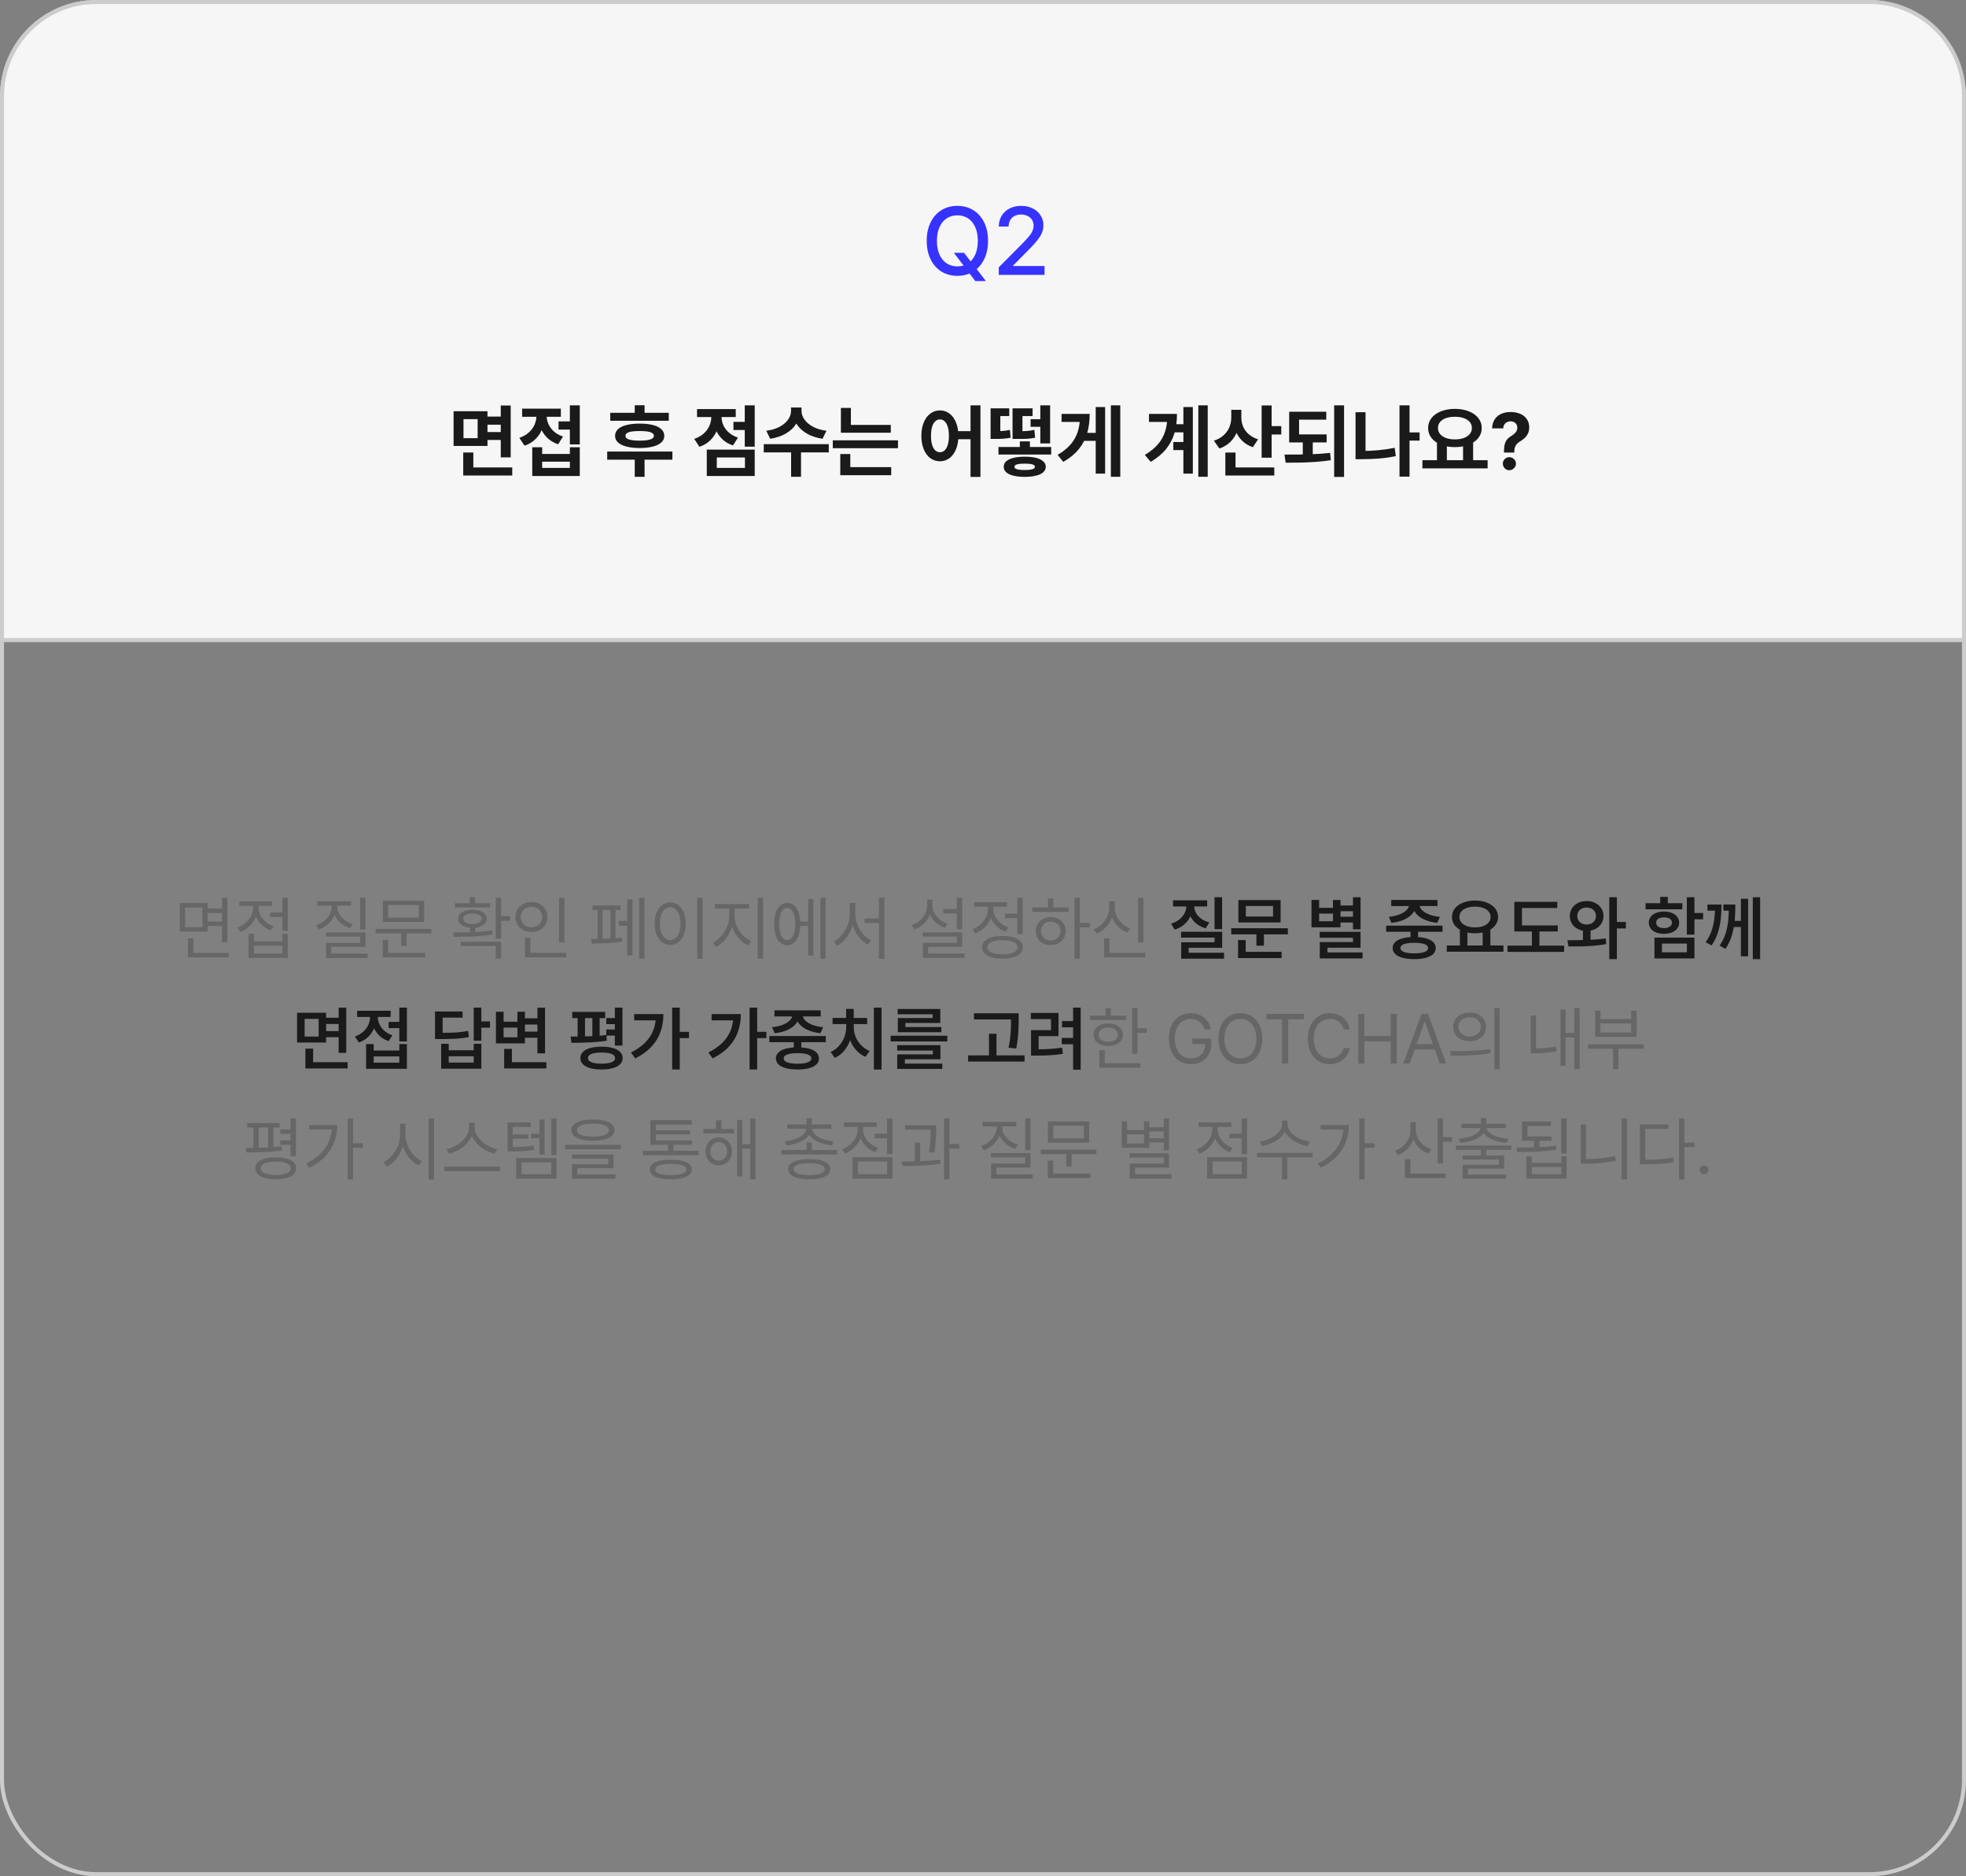 <svg width="392" height="374" viewBox="0 0 392 374" fill="none" xmlns="http://www.w3.org/2000/svg">
<rect x="0" y="0" width="392" height="374" fill="#808080" stroke="none"/>
<rect x="0.4" y="0.4" width="391.2" height="373.2" rx="18.8" stroke="#CCCCCC" stroke-width="0.8"/>
<path d="M0.4 19.2C0.4 8.817 8.817 0.4 19.2 0.4H372.8C383.183 0.4 391.6 8.817 391.6 19.2V127.6H0.4V19.2Z" fill="#F6F6F6" stroke="#CCCCCC" stroke-width="0.8"/>
<path d="M100.393 84.662H96.776V83.045H100.393V84.662ZM100.455 87.701H96.776V86.123H100.455V87.701ZM97.198 88.897H90.44V81.975H97.198V88.897ZM92.416 87.35H95.237V83.553H92.416V87.35ZM101.83 91.178H99.846V80.834H101.83V91.178ZM102.135 94.795H92.362V93.186H102.135V94.795ZM94.377 94.014H92.362V90.201H94.377V94.014ZM114.134 85.631H111.368V83.998H114.134V85.631ZM115.603 88.592H113.626V80.803H115.603V88.592ZM108.103 90.498H113.626V89.154H115.603V94.881H106.126V89.154H108.103V90.498ZM113.626 93.279V92.029H108.103V93.279H113.626ZM108.587 82.842C108.587 83.754 108.439 84.61 108.142 85.412C107.845 86.209 107.394 86.91 106.79 87.514C106.191 88.113 105.454 88.556 104.579 88.842L103.548 87.279C104.298 87.024 104.928 86.668 105.439 86.209C105.954 85.746 106.337 85.228 106.587 84.654C106.837 84.076 106.962 83.472 106.962 82.842V81.912H108.587V82.842ZM108.993 82.858C108.993 83.431 109.113 83.988 109.353 84.529C109.592 85.071 109.954 85.563 110.439 86.006C110.928 86.444 111.538 86.782 112.267 87.022L111.282 88.561C110.423 88.269 109.699 87.839 109.111 87.272C108.527 86.704 108.092 86.043 107.806 85.287C107.519 84.532 107.376 83.722 107.376 82.858V81.912H108.993V82.858ZM111.829 83.084H104.111V81.467H111.829V83.084ZM133.351 83.881H121.679V82.287H133.351V83.881ZM134.069 91.631H121.069V90.014H134.069V91.631ZM128.522 95.053H126.561V91.397H128.522V95.053ZM127.546 84.444C128.572 84.444 129.449 84.537 130.179 84.725C130.908 84.907 131.468 85.183 131.858 85.553C132.254 85.918 132.452 86.363 132.452 86.889C132.452 87.399 132.254 87.837 131.858 88.201C131.468 88.561 130.908 88.834 130.179 89.022C129.449 89.209 128.572 89.306 127.546 89.311C126.525 89.306 125.647 89.209 124.913 89.022C124.179 88.834 123.616 88.561 123.226 88.201C122.835 87.837 122.64 87.399 122.64 86.889C122.64 86.363 122.835 85.918 123.226 85.553C123.616 85.183 124.179 84.907 124.913 84.725C125.647 84.537 126.525 84.444 127.546 84.444ZM127.546 85.92C126.905 85.92 126.374 85.954 125.952 86.022C125.535 86.089 125.223 86.196 125.015 86.342C124.811 86.483 124.71 86.665 124.71 86.889C124.71 87.097 124.811 87.272 125.015 87.412C125.223 87.553 125.535 87.66 125.952 87.733C126.374 87.806 126.905 87.842 127.546 87.842C128.181 87.842 128.707 87.806 129.124 87.733C129.541 87.66 129.853 87.553 130.061 87.412C130.275 87.272 130.382 87.097 130.382 86.889C130.382 86.665 130.275 86.483 130.061 86.342C129.853 86.196 129.541 86.089 129.124 86.022C128.707 85.954 128.181 85.92 127.546 85.92ZM128.522 83.358H126.561V80.787H128.522V83.358ZM149.004 85.717H146.239V84.1H149.004V85.717ZM150.481 89.045H148.497V80.803H150.481V89.045ZM150.481 94.881H140.926V89.623H150.481V94.881ZM142.919 93.279H148.536V91.194H142.919V93.279ZM143.458 83.045C143.458 83.967 143.309 84.829 143.012 85.631C142.715 86.428 142.265 87.129 141.661 87.733C141.062 88.332 140.325 88.774 139.45 89.061L138.419 87.483C139.169 87.238 139.799 86.886 140.309 86.428C140.825 85.964 141.208 85.444 141.458 84.865C141.708 84.282 141.833 83.675 141.833 83.045V82.123H143.458V83.045ZM143.864 83.061C143.864 83.639 143.981 84.199 144.215 84.74C144.455 85.277 144.82 85.766 145.309 86.209C145.799 86.647 146.408 86.988 147.137 87.233L146.153 88.795C145.294 88.514 144.57 88.087 143.981 87.514C143.398 86.941 142.963 86.274 142.676 85.514C142.39 84.748 142.247 83.931 142.247 83.061V82.123H143.864V83.061ZM146.7 83.139H138.981V81.545H146.7V83.139ZM159.472 81.928C159.472 82.834 159.235 83.678 158.761 84.459C158.287 85.235 157.602 85.886 156.707 86.412C155.816 86.938 154.769 87.29 153.566 87.467L152.785 85.865C153.816 85.74 154.707 85.475 155.457 85.069C156.207 84.657 156.772 84.178 157.152 83.631C157.532 83.079 157.722 82.511 157.722 81.928V81.233H159.472V81.928ZM159.816 81.928C159.816 82.511 160.009 83.079 160.394 83.631C160.785 84.183 161.355 84.662 162.105 85.069C162.86 85.475 163.753 85.74 164.785 85.865L164.011 87.467C162.803 87.29 161.751 86.938 160.855 86.412C159.959 85.886 159.272 85.235 158.792 84.459C158.313 83.683 158.074 82.839 158.074 81.928V81.233H159.816V81.928ZM159.714 95.037H157.738V89.811H159.714V95.037ZM165.253 90.178H152.285V88.545H165.253V90.178ZM177.612 86.256H167.666V84.701H177.612V86.256ZM179.049 89.342H166.049V87.779H179.049V89.342ZM169.659 85.483H167.666V81.319H169.659V85.483ZM177.698 94.725H167.541V93.115H177.698V94.725ZM169.541 93.576H167.541V90.506H169.541V93.576ZM187.414 81.811C188.122 81.811 188.755 82.019 189.312 82.436C189.87 82.853 190.305 83.444 190.617 84.209C190.935 84.975 191.094 85.865 191.094 86.881C191.094 87.902 190.935 88.795 190.617 89.561C190.305 90.326 189.87 90.918 189.312 91.334C188.755 91.746 188.122 91.951 187.414 91.951C186.701 91.951 186.062 91.746 185.5 91.334C184.943 90.923 184.505 90.334 184.188 89.569C183.87 88.798 183.711 87.902 183.711 86.881C183.711 85.865 183.87 84.975 184.188 84.209C184.505 83.444 184.943 82.853 185.5 82.436C186.062 82.019 186.701 81.811 187.414 81.811ZM187.414 83.615C187.06 83.61 186.745 83.735 186.469 83.99C186.198 84.246 185.99 84.618 185.844 85.108C185.703 85.597 185.633 86.188 185.633 86.881C185.633 87.574 185.703 88.165 185.844 88.654C185.99 89.144 186.198 89.516 186.469 89.772C186.745 90.022 187.06 90.147 187.414 90.147C187.773 90.147 188.089 90.022 188.359 89.772C188.63 89.516 188.839 89.144 188.984 88.654C189.13 88.165 189.203 87.574 189.203 86.881C189.203 86.183 189.128 85.589 188.977 85.1C188.831 84.61 188.625 84.24 188.359 83.99C188.094 83.735 187.779 83.61 187.414 83.615ZM195.492 95.076H193.516V80.803H195.492V95.076ZM194.367 87.553H190.5V85.951H194.367V87.553ZM209.6 90.608H199.085V89.1H209.6V90.608ZM204.319 91.037C205.194 91.037 205.944 91.115 206.569 91.272C207.194 91.428 207.673 91.657 208.007 91.959C208.345 92.256 208.514 92.618 208.514 93.045C208.514 93.472 208.345 93.837 208.007 94.139C207.673 94.441 207.194 94.668 206.569 94.819C205.944 94.975 205.194 95.056 204.319 95.061C203.444 95.056 202.692 94.975 202.061 94.819C201.436 94.668 200.957 94.441 200.624 94.139C200.296 93.837 200.132 93.472 200.132 93.045C200.132 92.618 200.296 92.256 200.624 91.959C200.957 91.657 201.439 91.428 202.069 91.272C202.699 91.115 203.449 91.037 204.319 91.037ZM204.319 92.42C203.85 92.42 203.465 92.444 203.163 92.49C202.866 92.532 202.642 92.597 202.491 92.686C202.34 92.774 202.264 92.894 202.264 93.045C202.264 93.196 202.34 93.321 202.491 93.42C202.647 93.514 202.876 93.582 203.179 93.623C203.481 93.67 203.861 93.694 204.319 93.694C204.778 93.694 205.153 93.67 205.444 93.623C205.741 93.582 205.965 93.514 206.116 93.42C206.272 93.321 206.35 93.196 206.35 93.045C206.35 92.894 206.272 92.774 206.116 92.686C205.965 92.597 205.746 92.532 205.46 92.49C205.173 92.444 204.793 92.42 204.319 92.42ZM205.35 90.084H203.35V87.99H205.35V90.084ZM198.194 85.967C198.856 85.967 199.423 85.949 199.897 85.912C200.371 85.876 200.861 85.803 201.366 85.694L201.514 87.256C200.962 87.36 200.447 87.428 199.968 87.459C199.494 87.49 198.903 87.504 198.194 87.498H197.514V85.967H198.194ZM201.233 82.936H199.452V87.084H197.514V81.404H201.233V82.936ZM202.647 85.967C203.58 85.967 204.293 85.949 204.788 85.912C205.288 85.871 205.772 85.795 206.241 85.686L206.389 87.256C205.921 87.355 205.434 87.423 204.929 87.459C204.429 87.49 203.668 87.504 202.647 87.498H201.889V85.967H202.647ZM205.889 82.936H203.866V87.084H201.889V81.404H205.889V82.936ZM209.382 88.397H207.429V80.803H209.382V88.397ZM208.514 85.076H205.491V83.569H208.514V85.076ZM223.373 95.037H221.498V80.803H223.373V95.037ZM218.857 87.881H215.748V86.295H218.857V87.881ZM220.349 94.412H218.474V81.139H220.349V94.412ZM217.271 82.506C217.271 83.918 217.105 85.199 216.771 86.35C216.443 87.496 215.891 88.55 215.115 89.514C214.339 90.478 213.302 91.332 212.006 92.076L210.881 90.678C211.964 90.037 212.831 89.337 213.482 88.576C214.133 87.811 214.605 86.967 214.896 86.045C215.193 85.123 215.341 84.079 215.341 82.912V82.506H217.271ZM215.982 84.108H211.662V82.506H215.982V84.108ZM236.941 86.186H234.019V84.569H236.941V86.186ZM236.894 89.725H233.949V88.115H236.894V89.725ZM240.808 95.037H238.933V80.803H240.808V95.037ZM237.839 94.412H235.956V81.139H237.839V94.412ZM234.675 82.506C234.675 83.907 234.509 85.181 234.175 86.326C233.842 87.472 233.29 88.527 232.519 89.49C231.753 90.449 230.727 91.311 229.441 92.076L228.269 90.678C229.352 90.037 230.219 89.337 230.871 88.576C231.527 87.811 232.003 86.967 232.3 86.045C232.602 85.123 232.753 84.079 232.753 82.912V82.506H234.675ZM233.417 84.108H229.097V82.506H233.417V84.108ZM247.166 83.24C247.166 84.199 247.015 85.087 246.713 85.904C246.416 86.722 245.966 87.436 245.362 88.045C244.763 88.649 244.023 89.105 243.143 89.412L242.033 87.842C242.815 87.597 243.463 87.238 243.979 86.764C244.5 86.29 244.882 85.751 245.127 85.147C245.377 84.543 245.502 83.907 245.502 83.24V81.694H247.166V83.24ZM247.51 83.256C247.51 83.886 247.63 84.483 247.869 85.045C248.109 85.608 248.479 86.11 248.979 86.553C249.484 86.996 250.106 87.339 250.846 87.584L249.799 89.147C248.945 88.85 248.226 88.412 247.643 87.834C247.065 87.256 246.63 86.576 246.338 85.795C246.052 85.014 245.908 84.168 245.908 83.256V81.694H247.51V83.256ZM253.549 91.24H251.557V80.826H253.549V91.24ZM255.471 86.615H252.971V84.944H255.471V86.615ZM254.08 94.795H244.323V93.186H254.08V94.795ZM246.354 94.037H244.323V90.209H246.354V94.037ZM264.517 88.194H257.048V86.592H264.517V88.194ZM261.751 90.912H259.759V87.881H261.751V90.912ZM264.446 83.654H259.025V87.123H257.048V82.084H264.446V83.654ZM267.993 95.076H266.017V80.803H267.993V95.076ZM256.11 90.615C257.803 90.626 259.407 90.61 260.923 90.569C262.444 90.527 263.873 90.433 265.212 90.287L265.353 91.74C264.389 91.886 263.397 91.996 262.376 92.069C261.355 92.141 260.384 92.188 259.462 92.209C258.545 92.23 257.506 92.24 256.345 92.24L256.11 90.615ZM283.055 87.834H280.531V86.201H283.055V87.834ZM281.047 95.014H279.047V80.803H281.047V95.014ZM272.273 91.006H270.281V82.17H272.273V91.006ZM271.516 89.897C272.609 89.897 273.7 89.847 274.789 89.748C275.883 89.649 276.982 89.49 278.086 89.272L278.305 90.928C277.195 91.152 276.081 91.311 274.961 91.404C273.846 91.493 272.698 91.537 271.516 91.537H270.281V89.897H271.516ZM288.491 92.045H286.514V88.053H288.491V92.045ZM293.725 92.045H291.718V88.053H293.725V92.045ZM296.616 93.373H283.616V91.74H296.616V93.373ZM290.093 81.506C291.119 81.506 292.035 81.665 292.843 81.983C293.655 82.3 294.29 82.748 294.749 83.326C295.212 83.904 295.444 84.569 295.444 85.319C295.444 86.074 295.215 86.74 294.757 87.319C294.298 87.891 293.663 88.337 292.85 88.654C292.043 88.967 291.124 89.126 290.093 89.131C289.067 89.126 288.147 88.967 287.335 88.654C286.527 88.337 285.895 87.891 285.436 87.319C284.978 86.74 284.749 86.074 284.749 85.319C284.749 84.569 284.978 83.904 285.436 83.326C285.895 82.748 286.53 82.3 287.343 81.983C288.155 81.665 289.072 81.506 290.093 81.506ZM290.093 83.084C289.415 83.079 288.824 83.165 288.319 83.342C287.814 83.519 287.421 83.777 287.139 84.115C286.858 84.449 286.718 84.85 286.718 85.319C286.718 85.782 286.858 86.186 287.139 86.529C287.421 86.868 287.814 87.131 288.319 87.319C288.83 87.501 289.421 87.592 290.093 87.592C290.759 87.592 291.348 87.501 291.858 87.319C292.369 87.131 292.764 86.868 293.046 86.529C293.332 86.186 293.475 85.782 293.475 85.319C293.475 84.85 293.335 84.449 293.053 84.115C292.772 83.782 292.376 83.527 291.866 83.35C291.361 83.168 290.77 83.079 290.093 83.084ZM299.873 90.037C299.878 89.407 299.935 88.899 300.045 88.514C300.154 88.123 300.31 87.811 300.513 87.576C300.716 87.342 300.992 87.118 301.341 86.904C301.732 86.665 302.029 86.415 302.232 86.154C302.435 85.889 302.537 85.592 302.537 85.264C302.537 85.009 302.477 84.785 302.357 84.592C302.242 84.394 302.078 84.243 301.865 84.139C301.657 84.035 301.425 83.983 301.17 83.983C300.925 83.983 300.693 84.037 300.474 84.147C300.261 84.251 300.086 84.41 299.951 84.623C299.815 84.837 299.742 85.092 299.732 85.389H297.513C297.529 84.681 297.701 84.082 298.029 83.592C298.357 83.103 298.792 82.738 299.334 82.498C299.88 82.254 300.495 82.131 301.177 82.131C301.912 82.131 302.56 82.254 303.123 82.498C303.685 82.738 304.123 83.089 304.435 83.553C304.753 84.011 304.912 84.556 304.912 85.186C304.912 85.806 304.763 86.332 304.466 86.764C304.175 87.196 303.755 87.579 303.209 87.912C302.907 88.089 302.664 88.272 302.482 88.459C302.305 88.647 302.17 88.865 302.076 89.115C301.982 89.365 301.935 89.673 301.935 90.037V90.217H299.873V90.037ZM300.951 93.74C300.716 93.74 300.498 93.681 300.295 93.561C300.091 93.436 299.933 93.274 299.818 93.076C299.703 92.873 299.646 92.654 299.646 92.42C299.646 92.191 299.703 91.978 299.818 91.779C299.933 91.576 300.091 91.418 300.295 91.303C300.498 91.188 300.716 91.131 300.951 91.131C301.18 91.131 301.394 91.188 301.591 91.303C301.795 91.418 301.956 91.576 302.076 91.779C302.201 91.978 302.263 92.191 302.263 92.42C302.263 92.654 302.201 92.873 302.076 93.076C301.956 93.274 301.795 93.436 301.591 93.561C301.394 93.681 301.18 93.74 300.951 93.74Z" fill="#1A1A1A"/>
<path d="M192.221 50.394L193.637 52.24L194.312 53.075L196.571 56.028H194.462L192.953 54.059L192.428 53.337L190.187 50.394H192.221ZM197.003 48.012C197.003 49.425 196.74 50.659 196.215 51.715C195.69 52.772 194.965 53.581 194.04 54.144C193.121 54.706 192.071 54.987 190.89 54.987C189.709 54.987 188.656 54.706 187.731 54.144C186.812 53.581 186.09 52.772 185.565 51.715C185.04 50.659 184.778 49.425 184.778 48.012C184.778 46.587 185.04 45.35 185.565 44.3C186.09 43.25 186.812 42.444 187.731 41.881C188.656 41.319 189.709 41.037 190.89 41.037C192.071 41.037 193.121 41.319 194.04 41.881C194.965 42.444 195.69 43.25 196.215 44.3C196.74 45.35 197.003 46.587 197.003 48.012ZM194.968 48.012C194.968 46.937 194.793 46.019 194.443 45.256C194.093 44.487 193.612 43.906 193 43.512C192.387 43.119 191.684 42.922 190.89 42.922C190.103 42.922 189.4 43.119 188.781 43.512C188.168 43.906 187.687 44.487 187.337 45.256C186.987 46.019 186.812 46.937 186.812 48.012C186.812 49.087 186.987 50.009 187.337 50.778C187.687 51.54 188.168 52.119 188.781 52.512C189.4 52.906 190.103 53.103 190.89 53.103C191.684 53.103 192.387 52.906 193 52.512C193.612 52.119 194.093 51.54 194.443 50.778C194.793 50.009 194.968 49.087 194.968 48.012ZM199.14 53.3L203.856 48.547C204.425 47.959 204.862 47.484 205.168 47.122C205.475 46.759 205.703 46.403 205.853 46.053C206.009 45.697 206.087 45.328 206.087 44.947C206.087 44.515 205.978 44.134 205.759 43.803C205.54 43.472 205.24 43.215 204.859 43.034C204.478 42.853 204.05 42.762 203.575 42.762C203.081 42.762 202.646 42.862 202.271 43.062C201.903 43.256 201.615 43.537 201.409 43.906C201.209 44.269 201.109 44.687 201.109 45.162H199.15C199.15 44.35 199.34 43.631 199.721 43.006C200.103 42.381 200.631 41.897 201.306 41.553C201.987 41.209 202.759 41.037 203.621 41.037C204.478 41.037 205.24 41.206 205.909 41.544C206.578 41.875 207.1 42.334 207.475 42.922C207.856 43.503 208.046 44.156 208.046 44.881C208.046 45.4 207.95 45.9 207.756 46.381C207.562 46.862 207.234 47.394 206.771 47.975C206.309 48.556 205.646 49.272 204.784 50.122L202.018 52.925V53.028H208.271V54.8H199.15L199.14 53.3Z" fill="#3733FF"/>
<path d="M44.585 182.002H41.14V181.1H44.585V182.002ZM44.612 184.6H41.14V183.711H44.612V184.6ZM41.413 185.693H35.835V180.02H41.413V185.693ZM36.901 184.832H40.36V180.908H36.901V184.832ZM45.337 187.84H44.257V178.967H45.337V187.84ZM45.61 190.848H37.476V189.945H45.61V190.848ZM38.556 190.342H37.476V187.047H38.556V190.342ZM56.615 182.809H53.854V181.906H56.615V182.809ZM57.381 185.557H56.315V178.953H57.381V185.557ZM50.641 187.662H56.315V186.145H57.381V190.943H49.561V186.145H50.641V187.662ZM56.315 190.068V188.523H50.641V190.068H56.315ZM51.352 180.936C51.352 181.656 51.206 182.337 50.914 182.979C50.623 183.622 50.219 184.185 49.704 184.668C49.189 185.151 48.599 185.516 47.934 185.762L47.373 184.914C47.966 184.695 48.496 184.383 48.966 183.978C49.435 183.572 49.802 183.105 50.066 182.576C50.331 182.048 50.463 181.501 50.463 180.936V179.91H51.352V180.936ZM51.543 180.936C51.543 181.446 51.671 181.947 51.926 182.439C52.181 182.932 52.534 183.371 52.985 183.759C53.437 184.146 53.954 184.44 54.537 184.641L53.977 185.475C53.32 185.229 52.744 184.878 52.247 184.422C51.75 183.966 51.363 183.438 51.085 182.836C50.807 182.234 50.668 181.601 50.668 180.936V179.91H51.543V180.936ZM54.264 180.58H47.715V179.691H54.264V180.58ZM72.869 185.27H71.817V178.953H72.869V185.27ZM72.883 188.756H66.061V190.506H65.008V187.949H71.817V186.705H64.981V185.857H72.883V188.756ZM73.32 190.971H65.008V190.109H73.32V190.971ZM67.018 180.676C67.018 181.378 66.872 182.036 66.58 182.651C66.288 183.267 65.878 183.802 65.35 184.258C64.821 184.714 64.215 185.055 63.531 185.283L63.025 184.436C63.636 184.235 64.176 183.943 64.646 183.561C65.115 183.178 65.482 182.738 65.746 182.241C66.01 181.744 66.143 181.223 66.143 180.676V180.02H67.018V180.676ZM67.223 180.676C67.223 181.195 67.355 181.69 67.619 182.159C67.883 182.629 68.253 183.039 68.727 183.39C69.201 183.741 69.743 184.007 70.354 184.189L69.82 185.023C69.146 184.805 68.547 184.483 68.022 184.06C67.498 183.636 67.091 183.132 66.799 182.549C66.507 181.965 66.361 181.341 66.361 180.676V180.02H67.223V180.676ZM70.025 180.539H63.299V179.65H70.025V180.539ZM86.021 186.062H74.892V185.174H86.021V186.062ZM81.071 188.551H80.005V185.721H81.071V188.551ZM84.571 183.779H76.341V179.555H84.571V183.779ZM77.394 182.918H83.505V180.402H77.394V182.918ZM84.776 190.848H76.314V189.945H84.776V190.848ZM77.394 190.26H76.314V187.348H77.394V190.26ZM94.741 186.213H93.675V184.668H94.741V186.213ZM99.923 187.115H98.843V178.967H99.923V187.115ZM101.741 183.547H99.472V182.645H101.741V183.547ZM90.38 185.871C91.355 185.871 92.244 185.864 93.046 185.851C93.848 185.837 94.696 185.8 95.589 185.741C96.482 185.682 97.316 185.598 98.091 185.488L98.187 186.268C97.029 186.468 95.835 186.598 94.605 186.657C93.374 186.716 92.007 186.746 90.503 186.746L90.38 185.871ZM99.923 191.107H98.843V188.578H91.87V187.717H99.923V191.107ZM97.722 180.895H90.681V180.074H97.722V180.895ZM94.194 181.359C94.769 181.359 95.27 181.432 95.698 181.578C96.127 181.724 96.459 181.931 96.696 182.2C96.933 182.469 97.052 182.786 97.052 183.15C97.052 183.515 96.933 183.834 96.696 184.107C96.459 184.381 96.127 184.593 95.698 184.743C95.27 184.894 94.769 184.969 94.194 184.969C93.629 184.969 93.132 184.894 92.704 184.743C92.276 184.593 91.943 184.381 91.706 184.107C91.469 183.834 91.351 183.515 91.351 183.15C91.351 182.786 91.469 182.469 91.706 182.2C91.943 181.931 92.276 181.724 92.704 181.578C93.132 181.432 93.629 181.359 94.194 181.359ZM94.194 182.125C93.83 182.116 93.511 182.152 93.237 182.234C92.964 182.316 92.752 182.435 92.602 182.59C92.451 182.745 92.376 182.932 92.376 183.15C92.376 183.36 92.451 183.545 92.602 183.704C92.752 183.864 92.964 183.987 93.237 184.073C93.511 184.16 93.83 184.203 94.194 184.203C94.568 184.203 94.892 184.16 95.165 184.073C95.439 183.987 95.65 183.864 95.801 183.704C95.951 183.545 96.026 183.36 96.026 183.15C96.026 182.932 95.951 182.745 95.801 182.59C95.65 182.435 95.439 182.316 95.165 182.234C94.892 182.152 94.568 182.116 94.194 182.125ZM94.741 180.498H93.675V178.857H94.741V180.498ZM112.527 187.854H111.461V178.967H112.527V187.854ZM112.91 190.848H104.68V189.945H112.91V190.848ZM105.746 190.246H104.68V186.951H105.746V190.246ZM105.965 179.814C106.566 179.814 107.111 179.94 107.599 180.19C108.086 180.441 108.467 180.794 108.74 181.25C109.014 181.706 109.15 182.221 109.15 182.795C109.15 183.378 109.014 183.896 108.74 184.347C108.467 184.798 108.086 185.151 107.599 185.406C107.111 185.661 106.566 185.789 105.965 185.789C105.363 185.789 104.821 185.661 104.338 185.406C103.855 185.151 103.474 184.798 103.196 184.347C102.918 183.896 102.779 183.378 102.779 182.795C102.779 182.221 102.918 181.706 103.196 181.25C103.474 180.794 103.855 180.441 104.338 180.19C104.821 179.94 105.363 179.814 105.965 179.814ZM105.965 180.758C105.564 180.758 105.199 180.844 104.871 181.018C104.543 181.191 104.288 181.432 104.105 181.742C103.923 182.052 103.832 182.403 103.832 182.795C103.832 183.187 103.923 183.54 104.105 183.854C104.288 184.169 104.543 184.413 104.871 184.586C105.199 184.759 105.564 184.846 105.965 184.846C106.366 184.846 106.728 184.759 107.052 184.586C107.375 184.413 107.631 184.169 107.817 183.854C108.004 183.54 108.098 183.187 108.098 182.795C108.098 182.403 108.004 182.052 107.817 181.742C107.631 181.432 107.375 181.191 107.052 181.018C106.728 180.844 106.366 180.758 105.965 180.758ZM128.48 191.107H127.441V178.953H128.48V191.107ZM125.432 184.545H123.381V183.574H125.432V184.545ZM126.102 190.465H125.076V179.254H126.102V190.465ZM123.736 181.4H118.145V180.512H123.736V181.4ZM117.885 187.184C118.942 187.184 120.02 187.163 121.118 187.122C122.216 187.081 123.18 187.006 124.01 186.896L124.078 187.689C123.23 187.844 122.271 187.951 121.2 188.011C120.129 188.07 119.07 188.1 118.021 188.1L117.885 187.184ZM120.154 187.457H119.17V181.072H120.154V187.457ZM122.711 187.457H121.713V181.072H122.711V187.457ZM140.101 191.135H139.021V178.953H140.101V191.135ZM133.634 179.896C134.235 179.896 134.771 180.072 135.24 180.423C135.71 180.774 136.076 181.268 136.341 181.906C136.605 182.544 136.737 183.287 136.737 184.135C136.737 184.982 136.605 185.725 136.341 186.363C136.076 187.001 135.71 187.493 135.24 187.84C134.771 188.186 134.235 188.359 133.634 188.359C133.032 188.359 132.497 188.186 132.027 187.84C131.558 187.493 131.191 187.001 130.927 186.363C130.662 185.725 130.53 184.982 130.53 184.135C130.53 183.287 130.662 182.544 130.927 181.906C131.191 181.268 131.558 180.774 132.027 180.423C132.497 180.072 133.032 179.896 133.634 179.896ZM133.634 180.854C133.233 180.854 132.875 180.99 132.561 181.264C132.246 181.537 132.002 181.92 131.829 182.412C131.656 182.904 131.569 183.479 131.569 184.135C131.569 184.782 131.656 185.354 131.829 185.851C132.002 186.347 132.246 186.73 132.561 186.999C132.875 187.268 133.233 187.402 133.634 187.402C134.035 187.402 134.393 187.268 134.707 186.999C135.021 186.73 135.265 186.347 135.438 185.851C135.612 185.354 135.698 184.782 135.698 184.135C135.698 183.479 135.612 182.904 135.438 182.412C135.265 181.92 135.024 181.537 134.714 181.264C134.404 180.99 134.044 180.854 133.634 180.854ZM146.293 182.686C146.293 183.515 146.133 184.338 145.814 185.153C145.495 185.969 145.069 186.696 144.536 187.334C144.003 187.972 143.417 188.451 142.779 188.77L142.137 187.922C142.711 187.639 143.249 187.218 143.75 186.657C144.251 186.097 144.652 185.465 144.953 184.764C145.254 184.062 145.404 183.369 145.404 182.686V180.676H146.293V182.686ZM146.484 182.686C146.484 183.351 146.632 184.016 146.929 184.682C147.225 185.347 147.626 185.937 148.132 186.452C148.638 186.967 149.187 187.357 149.779 187.621L149.178 188.469C148.521 188.168 147.922 187.721 147.38 187.129C146.838 186.536 146.409 185.853 146.095 185.078C145.78 184.303 145.623 183.506 145.623 182.686V180.676H146.484V182.686ZM149.383 181.1H142.533V180.211H149.383V181.1ZM152.158 191.107H151.078V178.953H152.158V191.107ZM161.509 184.586H159.171V183.697H161.509V184.586ZM164.612 191.107H163.573V178.953H164.612V191.107ZM162.165 190.492H161.14V179.213H162.165V190.492ZM156.956 179.979C157.485 179.979 157.945 180.149 158.337 180.491C158.729 180.833 159.034 181.323 159.253 181.961C159.472 182.599 159.581 183.346 159.581 184.203C159.581 185.051 159.472 185.794 159.253 186.432C159.034 187.07 158.729 187.562 158.337 187.908C157.945 188.255 157.485 188.428 156.956 188.428C156.437 188.428 155.979 188.255 155.582 187.908C155.186 187.562 154.88 187.07 154.666 186.432C154.452 185.794 154.345 185.051 154.345 184.203C154.345 183.346 154.452 182.599 154.666 181.961C154.88 181.323 155.186 180.833 155.582 180.491C155.979 180.149 156.437 179.979 156.956 179.979ZM156.956 180.99C156.628 180.99 156.343 181.12 156.102 181.38C155.86 181.64 155.675 182.011 155.548 182.494C155.42 182.977 155.356 183.547 155.356 184.203C155.356 184.85 155.42 185.415 155.548 185.898C155.675 186.382 155.862 186.753 156.108 187.013C156.354 187.272 156.637 187.402 156.956 187.402C157.284 187.402 157.569 187.272 157.811 187.013C158.052 186.753 158.239 186.382 158.371 185.898C158.503 185.415 158.569 184.85 158.569 184.203C158.569 183.547 158.503 182.977 158.371 182.494C158.239 182.011 158.052 181.64 157.811 181.38C157.569 181.12 157.284 180.99 156.956 180.99ZM175.795 183.984H172.377V183.109H175.795V183.984ZM170.326 182.221C170.326 183.096 170.178 183.955 169.882 184.798C169.586 185.641 169.18 186.388 168.665 187.04C168.15 187.692 167.574 188.191 166.936 188.537L166.238 187.676C166.831 187.384 167.371 186.951 167.858 186.377C168.346 185.803 168.731 185.149 169.014 184.415C169.296 183.681 169.437 182.95 169.437 182.221V180.006H170.326V182.221ZM170.531 182.221C170.531 182.941 170.672 183.652 170.955 184.354C171.238 185.055 171.62 185.677 172.103 186.22C172.587 186.762 173.12 187.17 173.703 187.443L173.061 188.318C172.413 187.981 171.832 187.5 171.317 186.876C170.802 186.252 170.397 185.534 170.101 184.723C169.804 183.911 169.656 183.077 169.656 182.221V180.006H170.531V182.221ZM176.328 191.135H175.262V178.953H176.328V191.135ZM191.228 182.084H188.07V181.195H191.228V182.084ZM191.857 185.242H190.777V178.953H191.857V185.242ZM191.857 188.756H185.062V190.615H184.01V187.936H190.791V186.719H183.982V185.857H191.857V188.756ZM192.309 190.943H184.01V190.082H192.309V190.943ZM185.732 180.498C185.732 181.236 185.593 181.922 185.315 182.556C185.037 183.189 184.643 183.738 184.133 184.203C183.622 184.668 183.03 185.023 182.355 185.27L181.768 184.408C182.378 184.208 182.916 183.911 183.381 183.52C183.846 183.128 184.21 182.672 184.475 182.152C184.739 181.633 184.871 181.081 184.871 180.498V179.35H185.732V180.498ZM185.924 180.498C185.924 181.018 186.051 181.519 186.307 182.002C186.562 182.485 186.92 182.911 187.38 183.28C187.84 183.649 188.362 183.934 188.945 184.135L188.371 184.969C187.724 184.732 187.147 184.392 186.642 183.95C186.136 183.508 185.741 182.991 185.459 182.398C185.176 181.806 185.035 181.173 185.035 180.498V179.35H185.924V180.498ZM203.163 183.014H200.388V182.125H203.163V183.014ZM203.915 186.199H202.835V178.953H203.915V186.199ZM199.882 186.582C200.729 186.582 201.459 186.671 202.069 186.849C202.68 187.026 203.147 187.284 203.471 187.621C203.794 187.958 203.956 188.364 203.956 188.838C203.956 189.312 203.794 189.717 203.471 190.055C203.147 190.392 202.68 190.649 202.069 190.827C201.459 191.005 200.729 191.098 199.882 191.107C199.043 191.098 198.319 191.005 197.708 190.827C197.097 190.649 196.628 190.392 196.3 190.055C195.972 189.717 195.808 189.312 195.808 188.838C195.808 188.364 195.972 187.958 196.3 187.621C196.628 187.284 197.097 187.026 197.708 186.849C198.319 186.671 199.043 186.582 199.882 186.582ZM199.882 187.416C199.271 187.416 198.738 187.473 198.282 187.587C197.826 187.701 197.478 187.865 197.236 188.079C196.995 188.293 196.874 188.546 196.874 188.838C196.874 189.12 196.995 189.369 197.236 189.583C197.478 189.797 197.826 189.961 198.282 190.075C198.738 190.189 199.271 190.246 199.882 190.246C200.502 190.246 201.037 190.189 201.488 190.075C201.939 189.961 202.286 189.797 202.527 189.583C202.769 189.369 202.89 189.12 202.89 188.838C202.89 188.546 202.769 188.293 202.527 188.079C202.286 187.865 201.939 187.701 201.488 187.587C201.037 187.473 200.502 187.416 199.882 187.416ZM197.872 181.195C197.872 181.924 197.726 182.615 197.435 183.267C197.143 183.918 196.74 184.488 196.225 184.976C195.71 185.463 195.119 185.835 194.454 186.09L193.894 185.229C194.495 185.01 195.031 184.693 195.5 184.278C195.969 183.864 196.334 183.387 196.594 182.85C196.853 182.312 196.983 181.76 196.983 181.195V180.184H197.872V181.195ZM198.063 181.182C198.063 181.701 198.189 182.207 198.439 182.699C198.69 183.191 199.043 183.627 199.499 184.005C199.955 184.383 200.474 184.677 201.058 184.887L200.497 185.748C199.841 185.511 199.264 185.162 198.768 184.702C198.271 184.242 197.883 183.706 197.605 183.096C197.327 182.485 197.188 181.847 197.188 181.182V180.184H198.063V181.182ZM200.784 180.744H194.235V179.842H200.784V180.744ZM215.303 191.107H214.236V178.953H215.303V191.107ZM217.34 184.859H215.057V183.971H217.34V184.859ZM213.06 181.797H205.828V180.908H213.06V181.797ZM209.506 182.809C210.08 182.809 210.593 182.927 211.044 183.164C211.495 183.401 211.848 183.731 212.103 184.155C212.359 184.579 212.486 185.06 212.486 185.598C212.486 186.135 212.359 186.616 212.103 187.04C211.848 187.464 211.495 187.794 211.044 188.031C210.593 188.268 210.08 188.387 209.506 188.387C208.932 188.387 208.419 188.268 207.968 188.031C207.517 187.794 207.163 187.464 206.908 187.04C206.653 186.616 206.525 186.135 206.525 185.598C206.525 185.06 206.653 184.579 206.908 184.155C207.163 183.731 207.517 183.401 207.968 183.164C208.419 182.927 208.932 182.809 209.506 182.809ZM209.506 183.711C209.132 183.711 208.797 183.791 208.501 183.95C208.205 184.11 207.972 184.333 207.804 184.62C207.635 184.907 207.551 185.233 207.551 185.598C207.551 185.962 207.635 186.286 207.804 186.568C207.972 186.851 208.205 187.072 208.501 187.231C208.797 187.391 209.132 187.471 209.506 187.471C209.879 187.471 210.214 187.391 210.511 187.231C210.807 187.072 211.039 186.851 211.208 186.568C211.377 186.286 211.461 185.962 211.461 185.598C211.461 185.233 211.377 184.907 211.208 184.62C211.039 184.333 210.807 184.11 210.511 183.95C210.214 183.791 209.879 183.711 209.506 183.711ZM210.025 181.318H208.959V179.104H210.025V181.318ZM227.989 187.881H226.923V178.967H227.989V187.881ZM228.372 190.848H220.142V189.945H228.372V190.848ZM221.208 190.383H220.142V187.061H221.208V190.383ZM222.069 180.867C222.069 181.651 221.926 182.392 221.639 183.089C221.352 183.786 220.95 184.397 220.435 184.921C219.921 185.445 219.33 185.844 218.665 186.117L218.077 185.283C218.688 185.046 219.228 184.702 219.697 184.251C220.167 183.8 220.529 183.28 220.784 182.692C221.039 182.104 221.167 181.496 221.167 180.867V179.65H222.069V180.867ZM222.261 180.867C222.261 181.469 222.388 182.048 222.643 182.604C222.899 183.16 223.261 183.649 223.73 184.073C224.2 184.497 224.731 184.818 225.323 185.037L224.763 185.898C224.088 185.634 223.496 185.256 222.985 184.764C222.475 184.271 222.076 183.69 221.789 183.021C221.502 182.351 221.358 181.633 221.358 180.867V179.65H222.261V180.867ZM226.814 210.072H225.747V200.967H226.814V210.072ZM228.646 205.875H226.472V204.973H228.646V205.875ZM224.585 203.332H217.339V202.457H224.585V203.332ZM220.962 204.002C221.536 204.002 222.044 204.095 222.486 204.282C222.928 204.469 223.273 204.733 223.519 205.075C223.765 205.417 223.888 205.816 223.888 206.271C223.888 206.718 223.765 207.11 223.519 207.447C223.273 207.785 222.928 208.047 222.486 208.233C222.044 208.42 221.536 208.514 220.962 208.514C220.388 208.514 219.877 208.42 219.431 208.233C218.984 208.047 218.64 207.785 218.398 207.447C218.157 207.11 218.036 206.718 218.036 206.271C218.036 205.816 218.157 205.417 218.398 205.075C218.64 204.733 218.984 204.469 219.431 204.282C219.877 204.095 220.388 204.002 220.962 204.002ZM220.962 204.85C220.588 204.85 220.256 204.907 219.964 205.021C219.672 205.134 219.449 205.301 219.294 205.52C219.139 205.738 219.062 205.989 219.062 206.271C219.062 206.554 219.139 206.8 219.294 207.01C219.449 207.219 219.672 207.381 219.964 207.495C220.256 207.609 220.588 207.666 220.962 207.666C221.336 207.666 221.668 207.609 221.96 207.495C222.252 207.381 222.477 207.219 222.637 207.01C222.796 206.8 222.876 206.554 222.876 206.271C222.876 205.989 222.796 205.738 222.637 205.52C222.477 205.301 222.252 205.134 221.96 205.021C221.668 204.907 221.336 204.85 220.962 204.85ZM221.495 202.908H220.429V200.967H221.495V202.908ZM227.374 212.848H219.212V211.945H227.374V212.848ZM220.265 212.314H219.212V209.348H220.265V212.314ZM240.196 205.191C240.06 204.763 239.859 204.394 239.595 204.084C239.33 203.774 239.014 203.535 238.645 203.366C238.275 203.198 237.858 203.113 237.394 203.113C236.801 203.113 236.268 203.266 235.794 203.571C235.32 203.877 234.944 204.326 234.666 204.918C234.388 205.51 234.249 206.221 234.249 207.051C234.249 207.88 234.388 208.591 234.666 209.184C234.944 209.776 235.327 210.225 235.814 210.53C236.302 210.836 236.856 210.988 237.476 210.988C238.041 210.988 238.537 210.868 238.966 210.626C239.394 210.384 239.727 210.04 239.964 209.594C240.201 209.147 240.319 208.632 240.319 208.049L240.689 208.117H237.735V207.037H241.522V208.104C241.522 208.906 241.349 209.612 241.003 210.223C240.657 210.833 240.178 211.305 239.567 211.638C238.957 211.97 238.259 212.137 237.476 212.137C236.601 212.137 235.83 211.929 235.165 211.515C234.5 211.1 233.982 210.51 233.613 209.744C233.244 208.979 233.06 208.081 233.06 207.051C233.06 206.021 233.244 205.123 233.613 204.357C233.982 203.592 234.495 203.002 235.151 202.587C235.808 202.172 236.555 201.965 237.394 201.965C238.086 201.965 238.72 202.099 239.294 202.368C239.868 202.637 240.344 203.015 240.723 203.503C241.101 203.991 241.349 204.553 241.468 205.191H240.196ZM251.693 207.051C251.693 208.072 251.507 208.967 251.133 209.737C250.759 210.507 250.242 211.1 249.581 211.515C248.92 211.929 248.166 212.137 247.318 212.137C246.471 212.137 245.716 211.929 245.056 211.515C244.395 211.1 243.878 210.507 243.504 209.737C243.13 208.967 242.943 208.072 242.943 207.051C242.943 206.021 243.13 205.123 243.504 204.357C243.878 203.592 244.395 203.002 245.056 202.587C245.716 202.172 246.471 201.965 247.318 201.965C248.166 201.965 248.92 202.172 249.581 202.587C250.242 203.002 250.759 203.592 251.133 204.357C251.507 205.123 251.693 206.021 251.693 207.051ZM250.504 207.051C250.504 206.221 250.365 205.51 250.087 204.918C249.809 204.326 249.431 203.877 248.952 203.571C248.474 203.266 247.929 203.113 247.318 203.113C246.717 203.113 246.174 203.266 245.691 203.571C245.208 203.877 244.828 204.326 244.55 204.918C244.272 205.51 244.133 206.221 244.133 207.051C244.133 207.88 244.272 208.591 244.55 209.184C244.828 209.776 245.208 210.225 245.691 210.53C246.174 210.836 246.717 210.988 247.318 210.988C247.929 210.988 248.474 210.836 248.952 210.53C249.431 210.225 249.809 209.776 250.087 209.184C250.365 208.591 250.504 207.88 250.504 207.051ZM252.499 202.102H259.964V203.195H256.86V212H255.616V203.195H252.499V202.102ZM267.906 205.219C267.815 204.772 267.635 204.392 267.366 204.077C267.097 203.763 266.769 203.523 266.382 203.359C265.994 203.195 265.582 203.113 265.145 203.113C264.543 203.113 264.001 203.266 263.518 203.571C263.035 203.877 262.654 204.326 262.376 204.918C262.098 205.51 261.959 206.221 261.959 207.051C261.959 207.88 262.098 208.591 262.376 209.184C262.654 209.776 263.035 210.225 263.518 210.53C264.001 210.836 264.543 210.988 265.145 210.988C265.582 210.988 265.992 210.906 266.375 210.742C266.758 210.578 267.086 210.339 267.359 210.024C267.633 209.71 267.815 209.334 267.906 208.896H269.137C269.018 209.553 268.772 210.127 268.398 210.619C268.025 211.111 267.558 211.487 266.997 211.747C266.437 212.007 265.819 212.137 265.145 212.137C264.297 212.137 263.543 211.929 262.882 211.515C262.221 211.1 261.704 210.507 261.33 209.737C260.956 208.967 260.77 208.072 260.77 207.051C260.77 206.021 260.956 205.123 261.33 204.357C261.704 203.592 262.221 203.002 262.882 202.587C263.543 202.172 264.297 201.965 265.145 201.965C265.81 201.965 266.425 202.095 266.99 202.354C267.555 202.614 268.025 202.988 268.398 203.476C268.772 203.963 269.018 204.544 269.137 205.219H267.906ZM270.817 202.102H272.048V206.504H277.284V202.102H278.528V212H277.284V207.584H272.048V212H270.817V202.102ZM279.812 212L283.436 202.102H284.734L288.357 212H287.059L284.119 203.701H284.037L281.098 212H279.812ZM286.621 208.131V209.211H281.549V208.131H286.621ZM293.032 201.842C293.67 201.842 294.235 201.963 294.728 202.204C295.22 202.446 295.605 202.783 295.883 203.216C296.161 203.649 296.3 204.143 296.3 204.699C296.3 205.255 296.161 205.75 295.883 206.183C295.605 206.616 295.22 206.953 294.728 207.194C294.235 207.436 293.67 207.557 293.032 207.557C292.403 207.557 291.838 207.436 291.337 207.194C290.836 206.953 290.446 206.616 290.168 206.183C289.89 205.75 289.751 205.255 289.751 204.699C289.751 204.143 289.89 203.649 290.168 203.216C290.446 202.783 290.836 202.446 291.337 202.204C291.838 201.963 292.403 201.842 293.032 201.842ZM293.032 202.785C292.604 202.785 292.221 202.865 291.884 203.024C291.547 203.184 291.282 203.41 291.091 203.701C290.899 203.993 290.804 204.326 290.804 204.699C290.804 205.073 290.899 205.403 291.091 205.69C291.282 205.978 291.547 206.203 291.884 206.367C292.221 206.531 292.604 206.613 293.032 206.613C293.461 206.613 293.843 206.531 294.181 206.367C294.518 206.203 294.78 205.978 294.967 205.69C295.154 205.403 295.247 205.073 295.247 204.699C295.247 204.326 295.154 203.993 294.967 203.701C294.78 203.41 294.518 203.184 294.181 203.024C293.843 202.865 293.461 202.785 293.032 202.785ZM299.021 213.135H297.954V200.953H299.021V213.135ZM289.122 209.539C290.134 209.539 291.052 209.53 291.877 209.512C292.702 209.493 293.579 209.455 294.509 209.396C295.438 209.336 296.318 209.247 297.147 209.129L297.229 209.922C296.373 210.077 295.484 210.193 294.563 210.271C293.643 210.348 292.779 210.398 291.973 210.421C291.166 210.444 290.266 210.455 289.272 210.455L289.122 209.539ZM314.96 213.107H313.907V200.953H314.96V213.107ZM314.222 206.818H311.843V205.902H314.222V206.818ZM312.157 212.479H311.145V201.227H312.157V212.479ZM306.265 209.443H305.198V202.443H306.265V209.443ZM305.95 209.006C306.688 209.006 307.402 208.976 308.09 208.917C308.778 208.858 309.496 208.755 310.243 208.609L310.38 209.566C309.578 209.703 308.819 209.803 308.103 209.867C307.388 209.931 306.67 209.963 305.95 209.963H305.198V209.006H305.95ZM327.756 209.047H316.627V208.172H327.756V209.047ZM322.684 213.107H321.631V208.555H322.684V213.107ZM319.115 203.141H325.24V201.459H326.32V206.695H318.049V201.459H319.115V203.141ZM325.24 205.82V204.016H319.115V205.82H325.24ZM58.514 226.029H55.876V225.141H58.514V226.029ZM58.514 228.203H55.876V227.314H58.514V228.203ZM55.752 224.771H49.299V223.883H55.752V224.771ZM48.958 228.818C50.316 228.818 51.599 228.798 52.806 228.757C54.014 228.716 55.128 228.632 56.149 228.504L56.204 229.324C55.156 229.488 54.044 229.595 52.868 229.646C51.692 229.696 50.434 229.721 49.094 229.721L48.958 228.818ZM51.569 229.105H50.53V224.566H51.569V229.105ZM54.508 229.105H53.469V224.566H54.508V229.105ZM59.007 230.459H57.926V222.953H59.007V230.459ZM54.973 230.719C55.821 230.719 56.55 230.803 57.161 230.972C57.771 231.14 58.239 231.389 58.562 231.717C58.886 232.045 59.047 232.437 59.047 232.893C59.047 233.348 58.886 233.74 58.562 234.068C58.239 234.396 57.771 234.647 57.161 234.82C56.55 234.993 55.821 235.08 54.973 235.08C54.126 235.08 53.396 234.993 52.786 234.82C52.175 234.647 51.708 234.396 51.384 234.068C51.061 233.74 50.899 233.348 50.899 232.893C50.899 232.437 51.063 232.045 51.391 231.717C51.719 231.389 52.189 231.14 52.799 230.972C53.41 230.803 54.135 230.719 54.973 230.719ZM54.973 231.553C54.353 231.553 53.818 231.605 53.367 231.71C52.916 231.815 52.569 231.97 52.328 232.175C52.086 232.38 51.965 232.619 51.965 232.893C51.965 233.166 52.086 233.405 52.328 233.61C52.569 233.815 52.916 233.97 53.367 234.075C53.818 234.18 54.353 234.232 54.973 234.232C55.593 234.232 56.131 234.18 56.587 234.075C57.042 233.97 57.389 233.815 57.626 233.61C57.863 233.405 57.981 233.166 57.981 232.893C57.981 232.61 57.86 232.368 57.619 232.168C57.377 231.967 57.031 231.815 56.58 231.71C56.129 231.605 55.593 231.553 54.973 231.553ZM70.394 235.107H69.328V222.953H70.394V235.107ZM72.363 228.805H70.121V227.902H72.363V228.805ZM67.25 224.266C67.25 225.451 67.056 226.567 66.669 227.615C66.281 228.663 65.673 229.63 64.843 230.514C64.014 231.398 62.957 232.159 61.672 232.797L61.07 231.949C62.2 231.384 63.146 230.723 63.907 229.967C64.668 229.21 65.24 228.369 65.623 227.444C66.005 226.519 66.197 225.519 66.197 224.443V224.266H67.25ZM66.744 225.168H61.63V224.266H66.744V225.168ZM80.66 226.221C80.66 227.123 80.505 228 80.195 228.853C79.885 229.705 79.463 230.454 78.93 231.102C78.397 231.749 77.798 232.241 77.132 232.578L76.449 231.676C77.05 231.393 77.604 230.969 78.11 230.404C78.616 229.839 79.019 229.188 79.32 228.449C79.621 227.711 79.771 226.968 79.771 226.221V224.006H80.66V226.221ZM80.838 226.221C80.838 226.941 80.986 227.654 81.282 228.36C81.578 229.067 81.979 229.696 82.485 230.247C82.991 230.799 83.54 231.211 84.132 231.484L83.476 232.332C82.829 232.013 82.234 231.541 81.692 230.917C81.15 230.293 80.721 229.57 80.407 228.75C80.092 227.93 79.935 227.087 79.935 226.221V224.006H80.838V226.221ZM86.539 235.135H85.459V222.953H86.539V235.135ZM94.454 224.744C94.454 225.583 94.217 226.367 93.743 227.096C93.269 227.825 92.656 228.44 91.904 228.941C91.152 229.443 90.361 229.789 89.532 229.98L89.04 229.078C89.76 228.932 90.466 228.647 91.159 228.224C91.852 227.8 92.417 227.28 92.854 226.665C93.292 226.05 93.51 225.41 93.51 224.744V223.814H94.454V224.744ZM94.631 224.744C94.631 225.4 94.855 226.038 95.301 226.658C95.748 227.278 96.32 227.802 97.017 228.23C97.714 228.659 98.418 228.941 99.129 229.078L98.637 229.98C97.817 229.789 97.031 229.445 96.279 228.948C95.527 228.451 94.912 227.836 94.433 227.103C93.955 226.369 93.715 225.583 93.715 224.744V223.814H94.631V224.744ZM99.704 233.453H88.575V232.564H99.704V233.453ZM108.015 226.904H105.91V226.016H108.015V226.904ZM101.972 228.654C102.984 228.654 103.809 228.632 104.447 228.586C105.085 228.54 105.732 228.458 106.388 228.34L106.498 229.201C105.814 229.329 105.142 229.415 104.481 229.461C103.82 229.507 102.984 229.529 101.972 229.529H101.207V228.654H101.972ZM105.841 224.648H102.232V229.16H101.207V223.746H105.841V224.648ZM105.336 227H101.904V226.152H105.336V227ZM110.955 230.281H109.929V222.953H110.955V230.281ZM108.589 230.172H107.55V223.172H108.589V230.172ZM110.955 234.943H102.929V230.842H110.955V234.943ZM103.982 234.068H109.902V231.717H103.982V234.068ZM118.227 223.172C119.129 223.172 119.902 223.252 120.544 223.411C121.187 223.571 121.677 223.808 122.014 224.122C122.351 224.437 122.52 224.817 122.52 225.264C122.52 225.719 122.351 226.104 122.014 226.419C121.677 226.733 121.187 226.973 120.544 227.137C119.902 227.301 119.129 227.387 118.227 227.396C117.325 227.387 116.552 227.301 115.91 227.137C115.267 226.973 114.775 226.733 114.433 226.419C114.091 226.104 113.92 225.719 113.92 225.264C113.92 224.817 114.091 224.437 114.433 224.122C114.775 223.808 115.267 223.571 115.91 223.411C116.552 223.252 117.325 223.172 118.227 223.172ZM118.227 223.979C117.562 223.979 116.99 224.029 116.511 224.129C116.033 224.229 115.668 224.377 115.418 224.573C115.167 224.769 115.042 224.999 115.042 225.264C115.042 225.546 115.165 225.785 115.411 225.981C115.657 226.177 116.019 226.326 116.498 226.426C116.976 226.526 117.553 226.576 118.227 226.576C118.902 226.576 119.478 226.526 119.957 226.426C120.435 226.326 120.8 226.175 121.05 225.975C121.301 225.774 121.426 225.537 121.426 225.264C121.426 224.999 121.299 224.771 121.044 224.58C120.788 224.389 120.421 224.241 119.943 224.136C119.464 224.031 118.892 223.979 118.227 223.979ZM123.764 229.092H112.69V228.217H123.764V229.092ZM122.342 232.865H115.124V234.342H114.057V232.072H121.29V230.965H114.03V230.145H122.342V232.865ZM122.711 234.971H114.057V234.123H122.711V234.971ZM139.294 230.281H128.206V229.406H139.294V230.281ZM134.276 229.775H133.21V227.807H134.276V229.775ZM137.981 228.203H129.682V227.342H137.981V228.203ZM137.913 224.184H130.762V227.793H129.682V223.309H137.913V224.184ZM137.585 226.139H130.434V225.318H137.585V226.139ZM133.756 231.197C134.65 231.188 135.406 231.259 136.026 231.409C136.646 231.56 137.12 231.781 137.448 232.072C137.776 232.364 137.94 232.719 137.94 233.139C137.94 233.558 137.776 233.911 137.448 234.198C137.12 234.485 136.646 234.704 136.026 234.854C135.406 235.005 134.65 235.08 133.756 235.08C132.863 235.08 132.102 235.005 131.473 234.854C130.844 234.704 130.368 234.485 130.044 234.198C129.721 233.911 129.559 233.558 129.559 233.139C129.559 232.71 129.723 232.353 130.051 232.065C130.379 231.778 130.856 231.56 131.48 231.409C132.104 231.259 132.863 231.188 133.756 231.197ZM133.756 232.004C133.091 232.004 132.526 232.047 132.061 232.134C131.596 232.22 131.243 232.348 131.002 232.517C130.76 232.685 130.639 232.893 130.639 233.139C130.639 233.385 130.758 233.59 130.995 233.754C131.232 233.918 131.585 234.041 132.054 234.123C132.524 234.205 133.091 234.246 133.756 234.246C134.422 234.246 134.985 234.205 135.445 234.123C135.905 234.041 136.256 233.918 136.498 233.754C136.739 233.59 136.86 233.385 136.86 233.139C136.86 232.893 136.739 232.685 136.498 232.517C136.256 232.348 135.903 232.22 135.438 232.134C134.973 232.047 134.413 232.004 133.756 232.004ZM146.347 225.934H140.25V225.059H146.347V225.934ZM143.298 226.754C143.809 226.754 144.262 226.87 144.659 227.103C145.055 227.335 145.367 227.661 145.595 228.08C145.823 228.499 145.937 228.978 145.937 229.516C145.937 230.053 145.823 230.532 145.595 230.951C145.367 231.37 145.055 231.701 144.659 231.942C144.262 232.184 143.809 232.305 143.298 232.305C142.797 232.305 142.348 232.184 141.952 231.942C141.555 231.701 141.245 231.368 141.022 230.944C140.799 230.521 140.687 230.044 140.687 229.516C140.687 228.987 140.799 228.511 141.022 228.087C141.245 227.663 141.555 227.335 141.952 227.103C142.348 226.87 142.797 226.754 143.298 226.754ZM143.298 227.656C142.988 227.656 142.706 227.738 142.451 227.902C142.196 228.066 141.997 228.287 141.856 228.565C141.715 228.843 141.644 229.16 141.644 229.516C141.644 229.871 141.717 230.19 141.863 230.473C142.009 230.755 142.207 230.974 142.458 231.129C142.708 231.284 142.988 231.361 143.298 231.361C143.617 231.361 143.904 231.284 144.16 231.129C144.415 230.974 144.615 230.755 144.761 230.473C144.907 230.19 144.98 229.871 144.98 229.516C144.98 229.16 144.907 228.843 144.761 228.565C144.615 228.287 144.415 228.066 144.16 227.902C143.904 227.738 143.617 227.656 143.298 227.656ZM150.627 235.107H149.601V222.953H150.627V235.107ZM149.943 228.969H147.619V228.08H149.943V228.969ZM147.988 234.506H146.976V223.254H147.988V234.506ZM143.845 225.592H142.779V223.322H143.845V225.592ZM166.88 230.145H155.806V229.256H166.88V230.145ZM161.863 229.652H160.81V227.738H161.863V229.652ZM161.863 224.621H160.81V222.926H161.863V224.621ZM161.699 224.908C161.699 225.546 161.478 226.107 161.036 226.59C160.594 227.073 160.003 227.46 159.265 227.752C158.527 228.044 157.702 228.24 156.791 228.34L156.449 227.506C157.242 227.433 157.966 227.278 158.623 227.041C159.279 226.804 159.798 226.503 160.181 226.139C160.564 225.774 160.755 225.364 160.755 224.908V224.703H161.699V224.908ZM161.931 224.908C161.931 225.364 162.123 225.774 162.505 226.139C162.888 226.503 163.405 226.804 164.057 227.041C164.709 227.278 165.431 227.433 166.224 227.506L165.896 228.34C164.994 228.24 164.171 228.044 163.428 227.752C162.685 227.46 162.093 227.073 161.651 226.59C161.209 226.107 160.988 225.546 160.988 224.908V224.703H161.931V224.908ZM165.759 225.018H156.955V224.143H165.759V225.018ZM161.343 231.061C162.227 231.061 162.979 231.138 163.599 231.293C164.219 231.448 164.695 231.676 165.028 231.977C165.361 232.277 165.527 232.642 165.527 233.07C165.527 233.499 165.363 233.863 165.035 234.164C164.707 234.465 164.23 234.693 163.606 234.848C162.982 235.003 162.227 235.08 161.343 235.08C160.468 235.08 159.716 235.003 159.087 234.848C158.459 234.693 157.978 234.465 157.645 234.164C157.312 233.863 157.146 233.499 157.146 233.07C157.146 232.642 157.312 232.277 157.645 231.977C157.978 231.676 158.459 231.448 159.087 231.293C159.716 231.138 160.468 231.061 161.343 231.061ZM161.343 231.867C160.696 231.867 160.138 231.913 159.668 232.004C159.199 232.095 158.844 232.232 158.602 232.414C158.361 232.596 158.24 232.815 158.24 233.07C158.24 233.326 158.361 233.54 158.602 233.713C158.844 233.886 159.197 234.018 159.662 234.109C160.126 234.201 160.687 234.246 161.343 234.246C161.99 234.246 162.546 234.201 163.011 234.109C163.476 234.018 163.832 233.886 164.078 233.713C164.324 233.54 164.447 233.326 164.447 233.07C164.447 232.815 164.324 232.596 164.078 232.414C163.832 232.232 163.476 232.095 163.011 232.004C162.546 231.913 161.99 231.867 161.343 231.867ZM177.161 226.904H174.399V226.002H177.161V226.904ZM177.94 230.076H176.86V222.953H177.94V230.076ZM177.94 234.943H169.997V230.678H177.94V234.943ZM171.063 234.068H176.887V231.539H171.063V234.068ZM171.897 225.113C171.897 225.842 171.751 226.528 171.459 227.171C171.168 227.813 170.765 228.376 170.25 228.859C169.735 229.342 169.144 229.707 168.479 229.953L167.918 229.105C168.511 228.887 169.042 228.575 169.511 228.169C169.981 227.763 170.348 227.294 170.612 226.761C170.876 226.228 171.008 225.678 171.008 225.113V224.115H171.897V225.113ZM172.088 225.113C172.088 225.633 172.214 226.139 172.464 226.631C172.715 227.123 173.068 227.561 173.524 227.943C173.98 228.326 174.499 228.622 175.083 228.832L174.522 229.68C173.866 229.443 173.289 229.094 172.792 228.634C172.296 228.174 171.908 227.638 171.63 227.027C171.352 226.417 171.213 225.779 171.213 225.113V224.115H172.088V225.113ZM174.809 224.635H168.26V223.746H174.809V224.635ZM186.033 225.182H180.482V224.307H186.033V225.182ZM183.476 231.895H182.423V227.779H183.476V231.895ZM186.662 224.936C186.653 225.51 186.643 225.986 186.634 226.364C186.625 226.743 186.596 227.23 186.545 227.827C186.495 228.424 186.416 229.069 186.306 229.762L185.226 229.666C185.381 228.7 185.479 227.854 185.52 227.13C185.561 226.405 185.582 225.674 185.582 224.936V224.307H186.662V224.936ZM189.3 235.107H188.234V222.953H189.3V235.107ZM191.269 228.969H189.013V228.039H191.269V228.969ZM179.798 231.539C181.275 231.53 182.644 231.5 183.907 231.45C185.169 231.4 186.356 231.311 187.468 231.184L187.523 231.99C186.375 232.163 185.158 232.282 183.873 232.346C182.587 232.41 181.275 232.437 179.935 232.428L179.798 231.539ZM205.472 229.27H204.419V222.953H205.472V229.27ZM205.486 232.756H198.664V234.506H197.611V231.949H204.419V230.705H197.583V229.857H205.486V232.756ZM205.923 234.971H197.611V234.109H205.923V234.971ZM199.621 224.676C199.621 225.378 199.475 226.036 199.183 226.651C198.891 227.267 198.481 227.802 197.953 228.258C197.424 228.714 196.818 229.055 196.134 229.283L195.628 228.436C196.239 228.235 196.779 227.943 197.249 227.561C197.718 227.178 198.085 226.738 198.349 226.241C198.613 225.744 198.746 225.223 198.746 224.676V224.02H199.621V224.676ZM199.826 224.676C199.826 225.195 199.958 225.69 200.222 226.159C200.486 226.629 200.856 227.039 201.33 227.39C201.804 227.741 202.346 228.007 202.957 228.189L202.423 229.023C201.749 228.805 201.15 228.483 200.625 228.06C200.101 227.636 199.694 227.132 199.402 226.549C199.11 225.965 198.964 225.341 198.964 224.676V224.02H199.826V224.676ZM202.628 224.539H195.902V223.65H202.628V224.539ZM218.624 230.062H207.495V229.174H218.624V230.062ZM213.674 232.551H212.608V229.721H213.674V232.551ZM217.174 227.779H208.944V223.555H217.174V227.779ZM209.997 226.918H216.108V224.402H209.997V226.918ZM217.379 234.848H208.916V233.945H217.379V234.848ZM209.997 234.26H208.916V231.348H209.997V234.26ZM232.321 225.537H228.821V224.703H232.321V225.537ZM232.321 227.752H228.821V226.904H232.321V227.752ZM233.1 229.311H232.034V222.953H233.1V229.311ZM233.1 232.756H226.319V234.67H225.252V231.936H232.034V230.76H225.225V229.898H233.1V232.756ZM233.565 234.943H225.252V234.082H233.565V234.943ZM224.719 225.277H228.11V223.527H229.163V228.818H223.653V223.527H224.719V225.277ZM228.11 227.943V226.125H224.719V227.943H228.11ZM247.864 226.904H245.102V226.002H247.864V226.904ZM248.643 230.076H247.563V222.953H248.643V230.076ZM248.643 234.943H240.7V230.678H248.643V234.943ZM241.766 234.068H247.59V231.539H241.766V234.068ZM242.6 225.113C242.6 225.842 242.454 226.528 242.163 227.171C241.871 227.813 241.468 228.376 240.953 228.859C240.438 229.342 239.847 229.707 239.182 229.953L238.622 229.105C239.214 228.887 239.745 228.575 240.214 228.169C240.684 227.763 241.051 227.294 241.315 226.761C241.579 226.228 241.711 225.678 241.711 225.113V224.115H242.6V225.113ZM242.791 225.113C242.791 225.633 242.917 226.139 243.167 226.631C243.418 227.123 243.771 227.561 244.227 227.943C244.683 228.326 245.202 228.622 245.786 228.832L245.225 229.68C244.569 229.443 243.992 229.094 243.496 228.634C242.999 228.174 242.611 227.638 242.333 227.027C242.055 226.417 241.916 225.779 241.916 225.113V224.115H242.791V225.113ZM245.512 224.635H238.963V223.746H245.512V224.635ZM256.558 224.088C256.558 224.826 256.328 225.503 255.868 226.118C255.407 226.733 254.799 227.242 254.042 227.643C253.286 228.044 252.484 228.317 251.636 228.463L251.199 227.588C251.937 227.488 252.646 227.267 253.325 226.925C254.004 226.583 254.555 226.164 254.979 225.667C255.403 225.17 255.615 224.644 255.615 224.088V223.391H256.558V224.088ZM256.722 224.088C256.722 224.635 256.936 225.159 257.365 225.66C257.793 226.161 258.349 226.583 259.033 226.925C259.716 227.267 260.423 227.488 261.152 227.588L260.714 228.463C259.867 228.317 259.067 228.041 258.315 227.636C257.563 227.23 256.955 226.72 256.49 226.104C256.025 225.489 255.792 224.817 255.792 224.088V223.391H256.722V224.088ZM256.667 235.107H255.615V230.473H256.667V235.107ZM261.699 230.705H250.624V229.803H261.699V230.705ZM272.088 235.107H271.022V222.953H272.088V235.107ZM274.057 228.805H271.815V227.902H274.057V228.805ZM268.944 224.266C268.944 225.451 268.75 226.567 268.363 227.615C267.975 228.663 267.367 229.63 266.538 230.514C265.708 231.398 264.651 232.159 263.366 232.797L262.764 231.949C263.894 231.384 264.84 230.723 265.601 229.967C266.362 229.21 266.934 228.369 267.317 227.444C267.7 226.519 267.891 225.519 267.891 224.443V224.266H268.944ZM268.438 225.168H263.325V224.266H268.438V225.168ZM282.135 225.209C282.135 225.984 281.996 226.706 281.718 227.376C281.44 228.046 281.046 228.627 280.536 229.119C280.025 229.611 279.433 229.99 278.758 230.254L278.17 229.393C278.781 229.174 279.319 228.855 279.784 228.436C280.248 228.016 280.608 227.529 280.864 226.973C281.119 226.417 281.247 225.829 281.247 225.209V223.705H282.135V225.209ZM282.299 225.25C282.299 225.797 282.427 226.326 282.682 226.836C282.937 227.346 283.297 227.798 283.762 228.189C284.227 228.581 284.756 228.882 285.348 229.092L284.801 229.953C284.136 229.707 283.55 229.352 283.044 228.887C282.538 228.422 282.144 227.875 281.862 227.246C281.579 226.617 281.438 225.952 281.438 225.25V223.705H282.299V225.25ZM287.713 231.936H286.647V222.953H287.713V231.936ZM289.545 227.602H287.372V226.686H289.545V227.602ZM288.274 234.848H280.125V233.945H288.274V234.848ZM281.219 234.383H280.125V231.074H281.219V234.383ZM296.326 230.842H295.273V228.996H296.326V230.842ZM301.343 229.201H290.283V228.367H301.343V229.201ZM296.326 224.361H295.273V222.885H296.326V224.361ZM296.162 224.648C296.162 225.259 295.938 225.79 295.492 226.241C295.045 226.692 294.448 227.046 293.701 227.301C292.953 227.556 292.115 227.725 291.185 227.807L290.871 226.986C291.673 226.932 292.404 226.804 293.065 226.604C293.726 226.403 294.25 226.134 294.637 225.797C295.024 225.46 295.218 225.077 295.218 224.648V224.471H296.162V224.648ZM296.394 224.648C296.394 225.077 296.588 225.46 296.975 225.797C297.362 226.134 297.886 226.403 298.547 226.604C299.208 226.804 299.94 226.932 300.742 226.986L300.413 227.807C299.493 227.725 298.659 227.556 297.912 227.301C297.164 227.046 296.567 226.692 296.121 226.241C295.674 225.79 295.451 225.259 295.451 224.648V224.471H296.394V224.648ZM300.222 224.867H291.417V224.02H300.222V224.867ZM299.921 232.961H292.703V234.451H291.636V232.195H298.869V231.143H291.609V230.336H299.921V232.961ZM300.29 234.971H291.636V234.15H300.29V234.971ZM306.934 229.092H305.854V227.082H306.934V229.092ZM312.362 229.953H311.282V222.967H312.362V229.953ZM302.368 228.764C303.881 228.764 305.289 228.739 306.592 228.688C307.896 228.638 309.121 228.536 310.27 228.381L310.338 229.16C309.518 229.297 308.654 229.402 307.747 229.475C306.841 229.548 305.975 229.595 305.15 229.618C304.325 229.641 303.452 229.652 302.532 229.652L302.368 228.764ZM309.354 227.41H303.475V226.549H309.354V227.41ZM309.245 224.457H304.555V226.877H303.475V223.568H309.245V224.457ZM305.416 231.799H311.309V230.5H312.362V234.943H304.35V230.5H305.416V231.799ZM311.309 234.068V232.633H305.416V234.068H311.309ZM324.406 235.107H323.339V222.953H324.406V235.107ZM316.23 231.676H315.177V224.156H316.23V231.676ZM316.161 231.047C317.155 231.047 318.137 231.001 319.108 230.91C320.078 230.819 321.056 230.669 322.04 230.459L322.191 231.375C321.161 231.585 320.156 231.737 319.176 231.833C318.196 231.929 317.191 231.977 316.161 231.977H315.177V231.047H316.161ZM335.848 235.135H334.782V222.953H335.848V235.135ZM337.885 228.668H335.602V227.766H337.885V228.668ZM327.932 231.184C329.108 231.184 330.126 231.152 330.988 231.088C331.849 231.024 332.722 230.91 333.606 230.746L333.743 231.676C332.849 231.84 331.97 231.949 331.104 232.004C330.238 232.059 329.181 232.086 327.932 232.086H326.975V231.184H327.932ZM332.649 225.031H328.041V231.594H326.975V224.143H332.649V225.031ZM339.785 234.082C339.63 234.082 339.484 234.041 339.347 233.959C339.21 233.877 339.103 233.768 339.026 233.631C338.948 233.494 338.91 233.348 338.91 233.193C338.91 233.038 338.948 232.893 339.026 232.756C339.103 232.619 339.21 232.512 339.347 232.435C339.484 232.357 339.63 232.318 339.785 232.318C339.939 232.318 340.085 232.357 340.222 232.435C340.359 232.512 340.466 232.619 340.543 232.756C340.621 232.893 340.66 233.038 340.66 233.193C340.66 233.348 340.621 233.494 340.543 233.631C340.466 233.768 340.359 233.877 340.222 233.959C340.085 234.041 339.939 234.082 339.785 234.082Z" fill="#666666"/>
<path d="M243.676 185.222H242.165V178.857H243.676V185.222ZM243.689 188.934H237.004V190.403H235.52V187.833H242.172V186.91H235.493V185.748H243.689V188.934ZM244.059 191.107H235.52V189.925H244.059V191.107ZM237.79 180.56C237.79 181.289 237.651 181.972 237.373 182.61C237.095 183.244 236.685 183.798 236.143 184.271C235.6 184.745 234.953 185.094 234.201 185.317L233.504 184.121C234.151 183.925 234.702 183.645 235.158 183.28C235.618 182.911 235.965 182.492 236.197 182.022C236.434 181.553 236.553 181.065 236.553 180.56V179.992H237.79V180.56ZM238.091 180.56C238.091 181.038 238.207 181.498 238.439 181.94C238.672 182.382 239.016 182.772 239.472 183.109C239.927 183.447 240.479 183.704 241.126 183.882L240.394 185.064C239.656 184.846 239.02 184.515 238.487 184.073C237.959 183.631 237.558 183.107 237.284 182.501C237.015 181.895 236.881 181.248 236.881 180.56V179.992H238.091V180.56ZM240.695 180.696H233.893V179.473H240.695V180.696ZM256.787 186.261H245.494V185.037H256.787V186.261ZM252.016 188.517H250.512V185.796H252.016V188.517ZM255.338 183.889H246.923V179.425H255.338V183.889ZM248.406 182.699H253.834V180.607H248.406V182.699ZM255.536 190.984H246.854V189.74H255.536V190.984ZM248.379 190.157H246.854V187.396H248.379V190.157ZM270.131 181.646H266.897V180.505H270.131V181.646ZM270.131 183.896H266.897V182.733H270.131V183.896ZM271.279 185.249H269.768V178.857H271.279V185.249ZM271.279 188.92H264.676V190.636H263.151V187.799H269.768V186.938H263.131V185.755H271.279V188.92ZM271.683 191.06H263.151V189.863H271.683V191.06ZM263.021 180.963H265.783V179.404H267.28V184.853H261.497V179.404H263.021V180.963ZM265.783 183.643V182.118H263.021V183.643H265.783ZM282.743 187.218H281.246V185.037H282.743V187.218ZM287.631 185.748H276.379V184.524H287.631V185.748ZM281.991 186.78C282.884 186.78 283.65 186.867 284.288 187.04C284.931 187.209 285.42 187.459 285.758 187.792C286.1 188.125 286.27 188.526 286.27 188.995C286.27 189.46 286.1 189.856 285.758 190.185C285.42 190.513 284.931 190.763 284.288 190.937C283.65 191.11 282.884 191.196 281.991 191.196C281.093 191.196 280.323 191.11 279.681 190.937C279.038 190.763 278.544 190.513 278.197 190.185C277.855 189.856 277.684 189.46 277.684 188.995C277.684 188.526 277.855 188.125 278.197 187.792C278.539 187.459 279.031 187.209 279.674 187.04C280.321 186.867 281.093 186.78 281.991 186.78ZM281.991 187.936C281.39 187.936 280.884 187.977 280.474 188.059C280.068 188.141 279.76 188.259 279.551 188.414C279.341 188.569 279.236 188.763 279.236 188.995C279.236 189.214 279.341 189.403 279.551 189.562C279.76 189.717 280.07 189.838 280.48 189.925C280.891 190.007 281.394 190.048 281.991 190.048C282.579 190.048 283.08 190.007 283.495 189.925C283.91 189.838 284.222 189.717 284.432 189.562C284.641 189.403 284.746 189.214 284.746 188.995C284.746 188.763 284.641 188.569 284.432 188.414C284.222 188.259 283.912 188.141 283.502 188.059C283.092 187.977 282.588 187.936 281.991 187.936ZM282.312 180.307C282.312 180.936 282.112 181.51 281.711 182.029C281.314 182.544 280.747 182.97 280.009 183.308C279.275 183.645 278.416 183.864 277.432 183.964L276.919 182.768C277.735 182.686 278.448 182.524 279.059 182.282C279.674 182.041 280.145 181.747 280.474 181.4C280.802 181.049 280.966 180.685 280.966 180.307V179.965H282.312V180.307ZM283.023 180.307C283.023 180.685 283.185 181.049 283.509 181.4C283.837 181.747 284.311 182.041 284.931 182.282C285.55 182.524 286.275 182.686 287.104 182.768L286.564 183.964C285.594 183.864 284.737 183.645 283.994 183.308C283.251 182.97 282.677 182.544 282.271 182.029C281.866 181.51 281.663 180.936 281.663 180.307V179.965H283.023V180.307ZM286.619 180.614H277.397V179.404H286.619V180.614ZM292.587 188.715H291.09V185.174H292.587V188.715ZM297.16 188.715H295.629V185.174H297.16V188.715ZM299.771 189.72H288.478V188.469H299.771V189.72ZM294.104 179.521C294.989 179.521 295.777 179.657 296.47 179.931C297.167 180.2 297.714 180.582 298.11 181.079C298.507 181.576 298.705 182.146 298.705 182.788C298.705 183.435 298.507 184.005 298.11 184.497C297.718 184.989 297.174 185.37 296.477 185.639C295.784 185.908 294.993 186.044 294.104 186.049C293.216 186.044 292.423 185.908 291.726 185.639C291.033 185.37 290.488 184.989 290.092 184.497C289.7 184.005 289.504 183.435 289.504 182.788C289.504 182.146 289.7 181.576 290.092 181.079C290.488 180.582 291.035 180.2 291.732 179.931C292.43 179.657 293.22 179.521 294.104 179.521ZM294.104 180.737C293.489 180.733 292.947 180.812 292.477 180.977C292.013 181.141 291.648 181.378 291.384 181.688C291.124 181.997 290.994 182.364 290.994 182.788C290.994 183.207 291.124 183.574 291.384 183.889C291.648 184.199 292.013 184.44 292.477 184.613C292.947 184.782 293.489 184.866 294.104 184.866C294.711 184.866 295.248 184.782 295.718 184.613C296.187 184.44 296.552 184.199 296.811 183.889C297.076 183.574 297.208 183.207 297.208 182.788C297.208 182.364 297.076 182 296.811 181.694C296.552 181.384 296.187 181.147 295.718 180.983C295.253 180.815 294.715 180.733 294.104 180.737ZM310.606 185.687H301.938V184.477H310.606V185.687ZM311.871 189.754H300.578V188.503H311.871V189.754ZM306.942 188.934H305.445V185.023H306.942V188.934ZM310.504 180.997H303.463V185.03H301.938V179.78H310.504V180.997ZM317.142 188.024H315.624V185.105H317.142V188.024ZM316.362 179.616C316.996 179.616 317.565 179.744 318.071 179.999C318.582 180.25 318.983 180.603 319.274 181.059C319.571 181.51 319.719 182.025 319.719 182.604C319.719 183.182 319.571 183.697 319.274 184.148C318.983 184.595 318.582 184.946 318.071 185.201C317.565 185.456 316.996 185.584 316.362 185.584C315.72 185.584 315.143 185.456 314.633 185.201C314.122 184.946 313.724 184.595 313.436 184.148C313.149 183.697 313.006 183.182 313.006 182.604C313.006 182.025 313.149 181.51 313.436 181.059C313.724 180.603 314.122 180.25 314.633 179.999C315.143 179.744 315.72 179.616 316.362 179.616ZM316.362 180.915C316.002 180.915 315.681 180.983 315.398 181.12C315.116 181.257 314.893 181.455 314.728 181.715C314.569 181.97 314.489 182.266 314.489 182.604C314.489 182.941 314.569 183.237 314.728 183.492C314.893 183.747 315.116 183.946 315.398 184.087C315.685 184.224 316.007 184.292 316.362 184.292C316.718 184.292 317.034 184.224 317.312 184.087C317.595 183.946 317.816 183.747 317.976 183.492C318.14 183.237 318.222 182.941 318.222 182.604C318.222 182.266 318.14 181.97 317.976 181.715C317.816 181.46 317.597 181.264 317.319 181.127C317.041 180.986 316.722 180.915 316.362 180.915ZM322.392 191.203H320.874V178.857H322.392V191.203ZM324.183 185.078H321.94V183.786H324.183V185.078ZM312.527 187.423C313.644 187.418 314.567 187.409 315.296 187.396C316.03 187.382 316.834 187.352 317.709 187.307C318.584 187.257 319.404 187.179 320.17 187.074L320.272 188.202C319.475 188.348 318.641 188.457 317.77 188.53C316.9 188.599 316.071 188.64 315.282 188.653C314.494 188.662 313.646 188.667 312.739 188.667L312.527 187.423ZM337.854 186.309H336.337V178.857H337.854V186.309ZM339.584 183.26H337.424V181.988H339.584V183.26ZM337.854 191.06H329.877V186.903H337.854V191.06ZM331.381 189.836H336.351V188.1H331.381V189.836ZM335.448 181.264H328.113V180.047H335.448V181.264ZM331.784 181.708C332.381 181.708 332.905 181.801 333.356 181.988C333.812 182.171 334.168 182.43 334.423 182.768C334.678 183.105 334.806 183.49 334.806 183.923C334.806 184.365 334.678 184.755 334.423 185.092C334.168 185.429 333.812 185.691 333.356 185.878C332.905 186.06 332.381 186.151 331.784 186.151C331.187 186.151 330.658 186.06 330.198 185.878C329.742 185.691 329.387 185.429 329.132 185.092C328.881 184.755 328.756 184.365 328.756 183.923C328.756 183.49 328.881 183.105 329.132 182.768C329.387 182.43 329.742 182.171 330.198 181.988C330.658 181.801 331.187 181.708 331.784 181.708ZM331.784 182.863C331.474 182.863 331.201 182.907 330.964 182.993C330.727 183.075 330.545 183.196 330.417 183.355C330.289 183.515 330.226 183.704 330.226 183.923C330.226 184.151 330.289 184.347 330.417 184.511C330.545 184.675 330.727 184.8 330.964 184.887C331.201 184.969 331.474 185.012 331.784 185.017C332.103 185.012 332.379 184.969 332.611 184.887C332.848 184.8 333.033 184.675 333.165 184.511C333.297 184.347 333.363 184.151 333.363 183.923C333.363 183.704 333.295 183.515 333.158 183.355C333.026 183.196 332.841 183.075 332.604 182.993C332.372 182.907 332.099 182.863 331.784 182.863ZM332.55 180.689H331.025V178.782H332.55V180.689ZM343.255 180.307C343.255 181.391 343.2 182.392 343.091 183.308C342.981 184.224 342.783 185.121 342.496 186.001C342.209 186.876 341.801 187.699 341.272 188.469L340.09 187.826C340.596 187.115 340.983 186.377 341.252 185.611C341.521 184.846 341.705 184.053 341.806 183.232C341.91 182.412 341.963 181.48 341.963 180.437V180.307H343.255ZM342.756 181.537H340.445V180.307H342.756V181.537ZM346.01 180.307C346.01 181.51 345.966 182.592 345.88 183.554C345.793 184.511 345.606 185.475 345.319 186.445C345.032 187.416 344.606 188.318 344.041 189.152L342.872 188.496C343.41 187.721 343.811 186.906 344.075 186.049C344.344 185.188 344.517 184.328 344.595 183.472C344.677 182.61 344.718 181.599 344.718 180.437V180.307H346.01ZM345.559 181.537H343.624V180.307H345.559V181.537ZM350.952 191.203H349.489V178.857H350.952V191.203ZM347.377 184.798H345.415V183.567H347.377V184.798ZM348.553 190.636H347.117V179.158H348.553V190.636ZM67.953 204.118H64.692V202.881H67.953V204.118ZM67.994 206.757H64.692V205.54H67.994V206.757ZM65.027 207.823H59.23V201.89H65.027V207.823ZM60.741 206.634H63.537V203.106H60.741V206.634ZM69.04 209.867H67.522V200.871H69.04V209.867ZM69.307 212.984H60.892V211.74H69.307V212.984ZM62.437 212.355H60.892V209.033H62.437V212.355ZM80.019 204.952H77.483V203.701H80.019V204.952ZM81.133 207.598H79.622V200.857H81.133V207.598ZM74.509 209.409H79.622V208.124H81.133V213.06H72.998V208.124H74.509V209.409ZM79.622 211.836V210.592H74.509V211.836H79.622ZM75.028 202.703C75.028 203.473 74.892 204.2 74.618 204.884C74.349 205.563 73.953 206.16 73.429 206.675C72.909 207.185 72.283 207.566 71.549 207.816L70.763 206.62C71.401 206.397 71.948 206.085 72.403 205.684C72.859 205.278 73.203 204.82 73.436 204.31C73.668 203.795 73.784 203.259 73.784 202.703V201.814H75.028V202.703ZM75.329 202.717C75.329 203.218 75.441 203.71 75.664 204.193C75.887 204.672 76.218 205.105 76.655 205.492C77.093 205.875 77.619 206.171 78.234 206.381L77.476 207.55C76.756 207.299 76.143 206.932 75.637 206.449C75.131 205.966 74.746 205.403 74.481 204.761C74.222 204.118 74.092 203.437 74.092 202.717V201.814H75.329V202.717ZM77.893 202.724H71.207V201.486H77.893V202.724ZM95.974 207.461H94.456V200.857H95.974V207.461ZM97.703 204.863H95.543V203.605H97.703V204.863ZM87.75 205.889C89.154 205.889 90.245 205.864 91.025 205.813C91.808 205.763 92.576 205.659 93.328 205.499L93.499 206.723C92.72 206.882 91.92 206.992 91.1 207.051C90.279 207.105 89.163 207.133 87.75 207.133H86.738V205.889H87.75ZM92.234 202.854H88.256V206.723H86.738V201.63H92.234V202.854ZM89.473 209.361H94.456V208.076H95.974V213.039H87.962V208.076H89.473V209.361ZM94.456 211.815V210.558H89.473V211.815H94.456ZM107.697 204.241H104.375V202.997H107.697V204.241ZM107.745 206.873H104.375V205.649H107.745V206.873ZM108.675 209.99H107.157V200.871H108.675V209.99ZM108.941 212.984H100.526V211.74H108.941V212.984ZM102.071 212.417H100.526V209.088H102.071V212.417ZM100.41 203.674H103.172V201.685H104.669V207.987H98.886V201.685H100.41V203.674ZM103.172 206.777V204.843H100.41V206.777H103.172ZM123.44 204.152H120.891V202.942H123.44V204.152ZM123.44 206.442H120.891V205.219H123.44V206.442ZM120.665 202.949H114.096V201.719H120.665V202.949ZM113.768 206.634C115.148 206.629 116.431 206.609 117.616 206.572C118.806 206.531 119.909 206.449 120.925 206.326L120.986 207.454C119.947 207.623 118.84 207.737 117.664 207.796C116.488 207.851 115.246 207.878 113.939 207.878L113.768 206.634ZM116.646 207.058H115.176V202.724H116.646V207.058ZM119.564 207.058H118.108V202.724H119.564V207.058ZM124.11 208.432H122.593V200.857H124.11V208.432ZM119.934 208.65C120.809 208.65 121.563 208.739 122.196 208.917C122.83 209.095 123.313 209.354 123.646 209.696C123.983 210.038 124.151 210.448 124.151 210.927C124.151 211.396 123.983 211.802 123.646 212.144C123.308 212.485 122.823 212.745 122.189 212.923C121.561 213.105 120.809 213.196 119.934 213.196C119.063 213.196 118.311 213.105 117.678 212.923C117.044 212.745 116.559 212.485 116.222 212.144C115.889 211.802 115.723 211.396 115.723 210.927C115.723 210.448 115.891 210.038 116.229 209.696C116.57 209.354 117.056 209.095 117.685 208.917C118.314 208.739 119.063 208.65 119.934 208.65ZM119.934 209.812C119.355 209.812 118.865 209.854 118.464 209.936C118.063 210.018 117.758 210.143 117.548 210.312C117.338 210.48 117.233 210.685 117.233 210.927C117.233 211.164 117.338 211.367 117.548 211.535C117.758 211.699 118.063 211.825 118.464 211.911C118.865 211.993 119.355 212.034 119.934 212.034C120.512 212.034 121.005 211.993 121.41 211.911C121.816 211.825 122.121 211.699 122.326 211.535C122.531 211.367 122.634 211.164 122.634 210.927C122.634 210.681 122.529 210.476 122.319 210.312C122.114 210.143 121.809 210.018 121.403 209.936C121.002 209.854 120.512 209.812 119.934 209.812ZM135.54 213.196H134.023V200.857H135.54V213.196ZM137.372 206.948H135.15V205.69H137.372V206.948ZM132.279 202.149C132.279 203.407 132.09 204.578 131.712 205.663C131.338 206.743 130.734 207.737 129.9 208.644C129.066 209.546 127.986 210.327 126.66 210.988L125.806 209.812C126.922 209.247 127.847 208.603 128.581 207.878C129.319 207.153 129.871 206.34 130.235 205.438C130.6 204.531 130.782 203.523 130.782 202.416V202.149H132.279ZM131.555 203.4H126.448V202.149H131.555V203.4ZM150.976 213.196H149.458V200.857H150.976V213.196ZM152.808 206.948H150.586V205.69H152.808V206.948ZM147.715 202.149C147.715 203.407 147.526 204.578 147.148 205.663C146.774 206.743 146.17 207.737 145.336 208.644C144.502 209.546 143.422 210.327 142.096 210.988L141.241 209.812C142.358 209.247 143.283 208.603 144.017 207.878C144.755 207.153 145.306 206.34 145.671 205.438C146.036 204.531 146.218 203.523 146.218 202.416V202.149H147.715ZM146.99 203.4H141.884V202.149H146.99V203.4ZM159.767 209.218H158.27V207.037H159.767V209.218ZM164.654 207.748H153.402V206.524H164.654V207.748ZM159.015 208.78C159.908 208.78 160.674 208.867 161.312 209.04C161.954 209.209 162.444 209.459 162.781 209.792C163.123 210.125 163.294 210.526 163.294 210.995C163.294 211.46 163.123 211.856 162.781 212.185C162.444 212.513 161.954 212.763 161.312 212.937C160.674 213.11 159.908 213.196 159.015 213.196C158.117 213.196 157.347 213.11 156.704 212.937C156.062 212.763 155.567 212.513 155.221 212.185C154.879 211.856 154.708 211.46 154.708 210.995C154.708 210.526 154.879 210.125 155.221 209.792C155.563 209.459 156.055 209.209 156.697 209.04C157.344 208.867 158.117 208.78 159.015 208.78ZM159.015 209.936C158.413 209.936 157.907 209.977 157.497 210.059C157.092 210.141 156.784 210.259 156.574 210.414C156.365 210.569 156.26 210.763 156.26 210.995C156.26 211.214 156.365 211.403 156.574 211.562C156.784 211.717 157.094 211.838 157.504 211.925C157.914 212.007 158.418 212.048 159.015 212.048C159.603 212.048 160.104 212.007 160.519 211.925C160.933 211.838 161.245 211.717 161.455 211.562C161.665 211.403 161.77 211.214 161.77 210.995C161.77 210.763 161.665 210.569 161.455 210.414C161.245 210.259 160.936 210.141 160.525 210.059C160.115 209.977 159.612 209.936 159.015 209.936ZM159.336 202.307C159.336 202.936 159.135 203.51 158.734 204.029C158.338 204.544 157.771 204.97 157.032 205.308C156.299 205.645 155.439 205.864 154.455 205.964L153.942 204.768C154.758 204.686 155.471 204.524 156.082 204.282C156.697 204.041 157.169 203.747 157.497 203.4C157.825 203.049 157.989 202.685 157.989 202.307V201.965H159.336V202.307ZM160.047 202.307C160.047 202.685 160.209 203.049 160.532 203.4C160.86 203.747 161.334 204.041 161.954 204.282C162.574 204.524 163.299 204.686 164.128 204.768L163.588 205.964C162.617 205.864 161.76 205.645 161.018 205.308C160.275 204.97 159.701 204.544 159.295 204.029C158.889 203.51 158.687 202.936 158.687 202.307V201.965H160.047V202.307ZM163.643 202.614H154.421V201.404H163.643V202.614ZM175.77 213.203H174.238V200.857H175.77V213.203ZM169.939 204.781C169.939 205.661 169.797 206.506 169.515 207.317C169.237 208.129 168.833 208.846 168.305 209.471C167.776 210.095 167.154 210.564 166.439 210.879L165.625 209.703C166.263 209.421 166.814 209.02 167.279 208.5C167.749 207.976 168.106 207.393 168.353 206.75C168.599 206.103 168.722 205.447 168.722 204.781V203.947H169.939V204.781ZM170.232 204.781C170.232 205.419 170.358 206.05 170.608 206.675C170.859 207.295 171.224 207.853 171.702 208.35C172.181 208.846 172.741 209.231 173.384 209.505L172.557 210.674C171.841 210.368 171.217 209.915 170.684 209.313C170.155 208.712 169.747 208.019 169.46 207.235C169.173 206.447 169.029 205.629 169.029 204.781V203.947H170.232V204.781ZM172.905 204.139H166.008V202.922H172.905V204.139ZM170.226 203.571H168.708V201.124H170.226V203.571ZM188.881 207.604H177.588V206.463H188.881V207.604ZM187.514 211.159H180.425V212.376H178.9V210.182H186.003V209.423H178.894V208.343H187.514V211.159ZM187.883 213.08H178.9V212.027H187.883V213.08ZM187.486 203.92H180.527V205.062H179.017V202.936H185.955V202.184H178.982V201.131H187.486V203.92ZM187.698 205.766H179.017V204.727H187.698V205.766ZM202.149 203.209H194.199V201.985H202.149V203.209ZM204.289 211.617H193.037V210.38H204.289V211.617ZM198.69 211.016H197.193V206.073H198.69V211.016ZM203.113 203.182C203.113 203.906 203.104 204.521 203.086 205.027C203.068 205.529 203.024 206.121 202.956 206.805C202.888 207.484 202.781 208.222 202.635 209.02L201.097 208.855C201.247 208.108 201.359 207.404 201.432 206.743C201.505 206.078 201.548 205.488 201.562 204.973C201.575 204.458 201.582 203.861 201.582 203.182V201.985H203.113V203.182ZM215.473 213.237H213.962V200.857H215.473V213.237ZM214.263 204.788H211.761V203.551H214.263V204.788ZM206.531 209.177C207.548 209.177 208.459 209.152 209.266 209.102C210.077 209.051 210.92 208.965 211.795 208.842L211.925 210.086C211.045 210.218 210.2 210.309 209.389 210.359C208.578 210.405 207.625 210.428 206.531 210.428H205.581V209.177H206.531ZM211.057 206.552H207.092V209.471H205.581V205.355H209.56V203.147H205.54V201.924H211.057V206.552ZM214.208 208.158H211.699V206.907H214.208V208.158Z" fill="#1A1A1A"/>
</svg>
